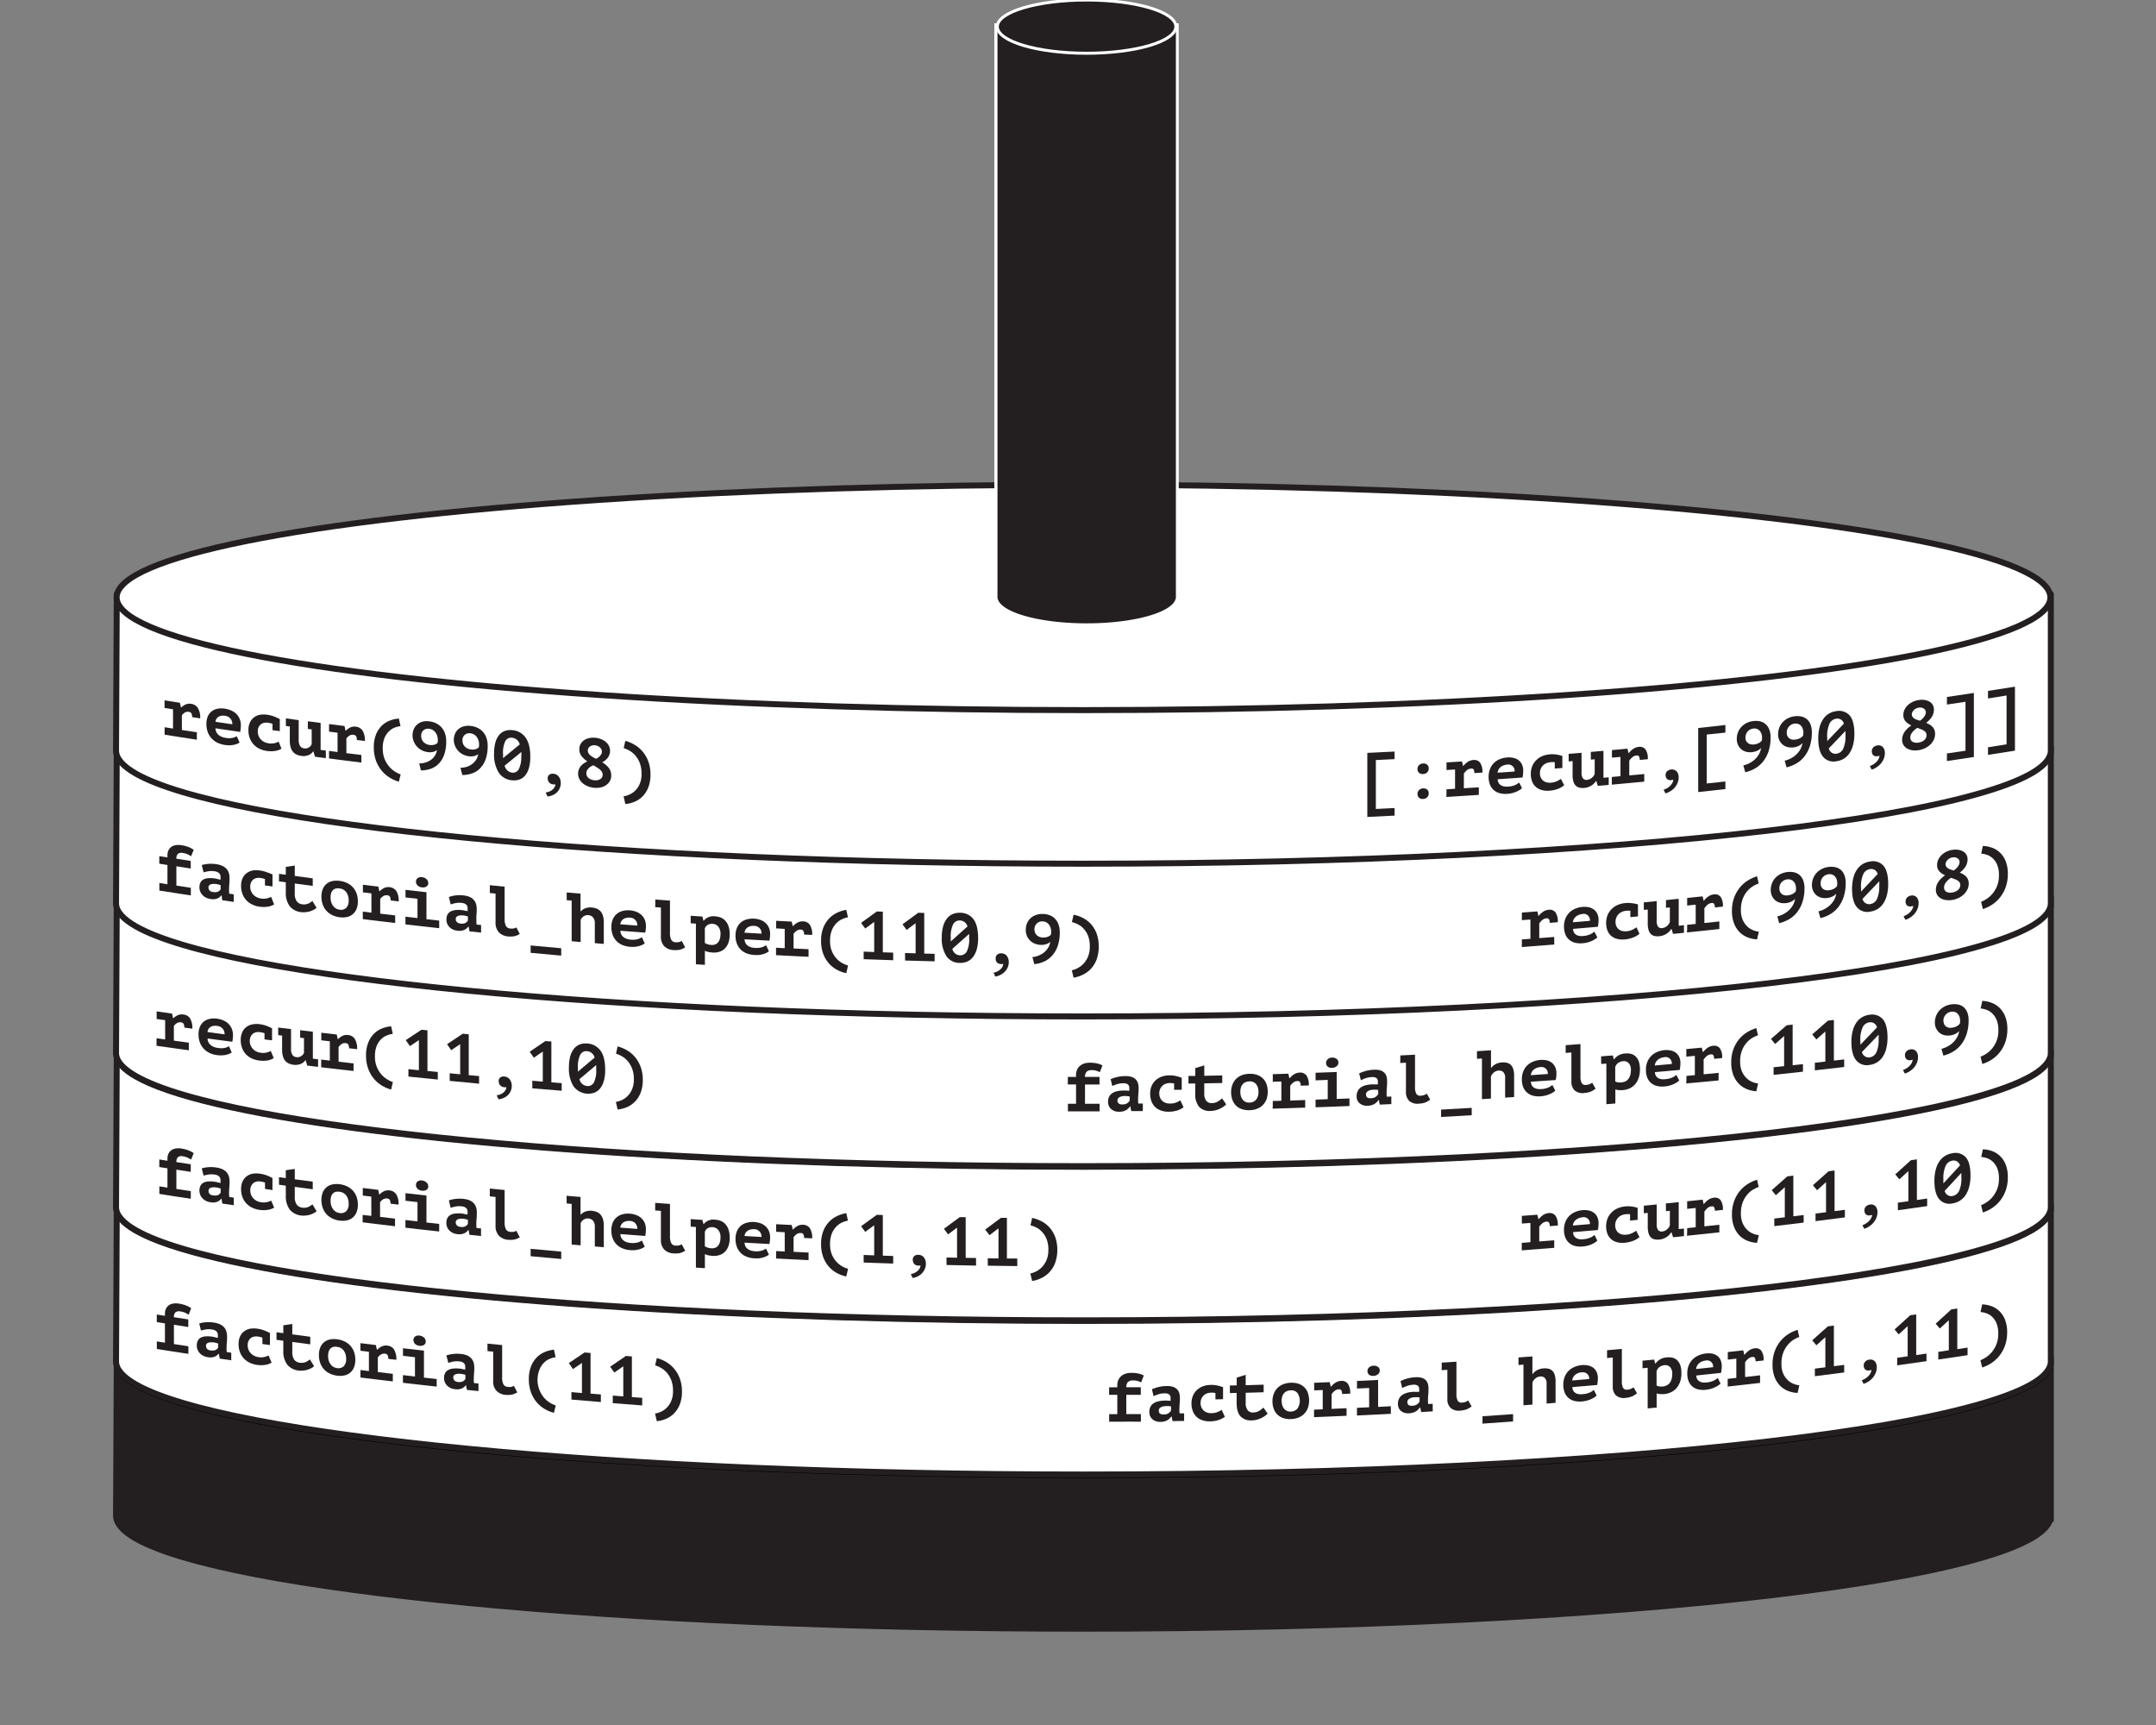 <svg id="Layer_1" data-name="Layer 1" xmlns="http://www.w3.org/2000/svg" viewBox="0 0 720 576"><rect x="0" y="0" width="720" height="576" fill="#808080" stroke="none"/><defs><style>.cls-1,.cls-2,.cls-4,.cls-6{fill:#231f20;}.cls-1,.cls-3{stroke:#231f20;}.cls-1,.cls-6{stroke-miterlimit:10;}.cls-1,.cls-2,.cls-3{stroke-width:2px;}.cls-2{stroke:#000;}.cls-2,.cls-3{stroke-linecap:round;stroke-linejoin:round;}.cls-3,.cls-5{fill:#fff;}.cls-6{stroke:#fff;}</style></defs><title>Hanoi_Tower_Set_5_Final</title><path class="cls-1" d="M684.88,506.49c0-.14,0-0.29,0-0.43s0-.29,0-0.43V453.84H39s-0.25,51.74-.25,52.22c0,2.67,2.32,5.24,6.64,7.71,15.13,8.61,55.2,16.11,111,21.48s127.39,8.59,205.41,8.59c89.17,0,169.9-4.21,228.35-11,29.22-3.41,52.88-7.46,69.24-12,8.18-2.25,14.54-4.62,18.86-7.08,3.69-2.1,5.91-4.29,6.48-6.55h0.11v-0.73Z"/><ellipse class="cls-2" cx="361.84" cy="454.92" rx="322.89" ry="37.63"/><path class="cls-3" d="M684.88,455c0-.14,0-0.29,0-0.43s0-.29,0-0.43V402.36H39s-0.25,51.74-.25,52.22c0,2.67,2.32,5.24,6.64,7.71,15.13,8.61,55.2,16.11,111,21.48s127.39,8.59,205.41,8.59c89.17,0,169.9-4.21,228.35-11,29.22-3.41,52.88-7.46,69.24-12,8.18-2.25,14.54-4.62,18.86-7.08,3.69-2.1,5.91-4.29,6.48-6.55h0.11V455Z"/><ellipse class="cls-3" cx="361.84" cy="403.44" rx="322.89" ry="37.63"/><path class="cls-3" d="M684.88,403.53c0-.14,0-0.29,0-0.43s0-.29,0-0.43V350.88H39s-0.25,51.74-.25,52.22c0,2.67,2.32,5.24,6.64,7.71,15.13,8.61,55.2,16.11,111,21.48s127.39,8.59,205.41,8.59c89.17,0,169.9-4.21,228.35-11,29.22-3.41,52.88-7.46,69.24-12,8.18-2.25,14.54-4.62,18.86-7.08,3.69-2.1,5.91-4.29,6.48-6.55h0.11v-0.73Z"/><ellipse class="cls-3" cx="361.84" cy="351.97" rx="322.89" ry="37.63"/><path class="cls-3" d="M684.88,352.06c0-.14,0-0.29,0-0.43s0-.29,0-0.43V299.4H39s-0.25,51.74-.25,52.22c0,2.67,2.32,5.24,6.64,7.71,15.13,8.61,55.2,16.11,111,21.48s127.39,8.59,205.41,8.59c89.17,0,169.9-4.21,228.35-11,29.22-3.41,52.88-7.46,69.24-12,8.18-2.25,14.54-4.62,18.86-7.08,3.69-2.1,5.91-4.29,6.48-6.55h0.11v-0.73Z"/><ellipse class="cls-3" cx="361.84" cy="300.49" rx="322.89" ry="37.63"/><path class="cls-3" d="M684.88,302.06c0-.14,0-0.29,0-0.43s0-.29,0-0.43V249.4H39s-0.25,51.74-.25,52.22c0,2.67,2.32,5.24,6.64,7.71,15.13,8.61,55.2,16.11,111,21.48s127.39,8.59,205.41,8.59c89.17,0,169.9-4.21,228.35-11,29.22-3.41,52.88-7.46,69.24-12,8.18-2.25,14.54-4.62,18.86-7.08,3.69-2.1,5.91-4.29,6.48-6.55h0.11v-0.73Z"/><ellipse class="cls-3" cx="361.84" cy="250.49" rx="322.89" ry="37.63"/><path class="cls-3" d="M684.88,251.06c0-.14,0-0.29,0-0.43s0-.29,0-0.43V198.4H39s-0.25,51.74-.25,52.22c0,2.67,2.32,5.24,6.64,7.71,15.13,8.61,55.2,16.11,111,21.48s127.39,8.59,205.41,8.59c89.17,0,169.9-4.21,228.35-11,29.22-3.41,52.88-7.46,69.24-12,8.18-2.25,14.54-4.62,18.86-7.08,3.69-2.1,5.91-4.29,6.48-6.55h0.11v-0.73Z"/><ellipse class="cls-3" cx="361.84" cy="199.49" rx="322.89" ry="37.63"/><path class="cls-4" d="M362.87,208.64c-16,0-29-3.75-30.2-8.61h-0.08l0-.5V8.27h60.63V200h-0.12C391.84,204.89,378.85,208.64,362.87,208.64Z"/><path class="cls-5" d="M392.69,8.77V199.53h0c-0.49,4.78-13.63,8.61-29.79,8.61s-29.3-3.83-29.79-8.61h0v-0.21s0,0,0-.06,0,0,0-.06V8.77h59.63m1-1H332.06V199.15s0,0.07,0,.11v1.27h0.22c1.05,3,5.66,4.94,9.53,6.06a88,88,0,0,0,42.09,0c3.87-1.12,8.48-3.05,9.53-6.06h0.21l0-1V7.77h0Z"/><ellipse class="cls-6" cx="362.87" cy="8.89" rx="29.81" ry="8.89"/><path class="cls-4" d="M52.38,450.44v-2.53l2.7,0.43V441.9l-2.72-.43v-2.53l2.72,0.43v-0.64a3.87,3.87,0,0,1,.38-1.8,3,3,0,0,1,1-1.13,3.43,3.43,0,0,1,1.43-.53,5.73,5.73,0,0,1,1.68,0,11.54,11.54,0,0,1,2.6.66,7.89,7.89,0,0,1,1.68.91L63,439a12.27,12.27,0,0,0-1.13-.63,5.45,5.45,0,0,0-1.57-.45,2,2,0,0,0-1.73.3,2.21,2.21,0,0,0-.49,1.61l4.8,0.74v2.53l-4.8-.74c0,2.58,0,3.86,0,6.44l4.83,0.74v2.53C58.68,451.43,56.58,451.11,52.38,450.44Z"/><path class="cls-4" d="M66.54,441.91a11.17,11.17,0,0,1,2.12-.39,11.81,11.81,0,0,1,2.85.12,6.9,6.9,0,0,1,2,.59,4.14,4.14,0,0,1,1.35,1,3.74,3.74,0,0,1,.74,1.37,5.91,5.91,0,0,1,.23,1.69q0,1.17-.08,2t-0.08,1.46a10.1,10.1,0,0,0,0,1.09c0,0.21.05,0.43,0.07,0.63l1.49,0.22v2.53l-3.84-.56-0.3-1.61L73,452a3.19,3.19,0,0,1-1.3,1,4,4,0,0,1-2.27.18,4.47,4.47,0,0,1-2.71-1.33,3.65,3.65,0,0,1-1-2.59,3.35,3.35,0,0,1,.35-1.61,2.38,2.38,0,0,1,1-1,4.23,4.23,0,0,1,1.61-.42,9.26,9.26,0,0,1,2.1.09q0.41,0.06.86,0.17l1.11,0.26a2.28,2.28,0,0,0,0-.45v-0.44a1.7,1.7,0,0,0-.5-1.33,2.76,2.76,0,0,0-1.48-.6,6.64,6.64,0,0,0-2.09,0,11.77,11.77,0,0,0-1.57.36Zm3.89,9a2.52,2.52,0,0,0,1.63-.16,2.17,2.17,0,0,0,.79-0.75v-1.38l-0.68-.2a8.27,8.27,0,0,0-1-.2,4.63,4.63,0,0,0-.86,0,2.57,2.57,0,0,0-.77.14,1.22,1.22,0,0,0-.54.37,1,1,0,0,0-.2.64,1.51,1.51,0,0,0,.37,1.06A2,2,0,0,0,70.43,450.94Z"/><path class="cls-4" d="M90.71,455a5.66,5.66,0,0,1-2.2.76,9.32,9.32,0,0,1-2.63,0,8.16,8.16,0,0,1-2.65-.81,6.56,6.56,0,0,1-1.95-1.51,6.29,6.29,0,0,1-1.2-2.09,7.69,7.69,0,0,1-.41-2.54,6,6,0,0,1,.48-2.51,4.44,4.44,0,0,1,1.34-1.72,4.88,4.88,0,0,1,2-.9,7.52,7.52,0,0,1,2.54,0,10.13,10.13,0,0,1,2.4.64,12.93,12.93,0,0,1,1.72.81v4l-2.52-.35v-2.12a6.92,6.92,0,0,0-1.42-.36,4.14,4.14,0,0,0-1.27,0,2.58,2.58,0,0,0-1.92,1.42,3.26,3.26,0,0,0-.31,1.5,3.85,3.85,0,0,0,.25,1.39,3.9,3.9,0,0,0,.71,1.18,4,4,0,0,0,1.13.88,4.49,4.49,0,0,0,1.5.48,5.09,5.09,0,0,0,2.14-.07,7.34,7.34,0,0,0,1.25-.47Z"/><path class="cls-4" d="M94.61,447.69l-2.27-.31v-2.53l2.27,0.31v-2.62l3-.45v3.47l6,0.8v2.53l-6-.8v3.29a4.39,4.39,0,0,0,.66,2.65,2.66,2.66,0,0,0,1.86,1,3.83,3.83,0,0,0,1.12,0,3.75,3.75,0,0,0,.91-0.26,4.32,4.32,0,0,0,.73-0.41l0.61-.43,1.38,2.25a3.66,3.66,0,0,1-1,.71,7.11,7.11,0,0,1-1.26.5,7.25,7.25,0,0,1-1.41.26,6.58,6.58,0,0,1-1.44,0,5.68,5.68,0,0,1-3.86-2A7.45,7.45,0,0,1,94.61,451v-3.29Z"/><path class="cls-4" d="M106.5,452.5a6.66,6.66,0,0,1,.44-2.52,4.43,4.43,0,0,1,1.24-1.75,4.51,4.51,0,0,1,1.91-.94,7,7,0,0,1,2.49-.08,7.79,7.79,0,0,1,2.58.76,6.34,6.34,0,0,1,1.92,1.47,6.08,6.08,0,0,1,1.18,2.07,7.81,7.81,0,0,1,.4,2.53,6.68,6.68,0,0,1-.44,2.52,4.35,4.35,0,0,1-3.15,2.7,7,7,0,0,1-2.49.09,7.75,7.75,0,0,1-2.58-.77,6.35,6.35,0,0,1-1.91-1.48A6.11,6.11,0,0,1,106.9,455,7.82,7.82,0,0,1,106.5,452.5Zm3.07,0.4a4.83,4.83,0,0,0,.21,1.43,4,4,0,0,0,.6,1.2,3.25,3.25,0,0,0,.94.87,3.16,3.16,0,0,0,1.26.43,2.61,2.61,0,0,0,2.17-.58,3.34,3.34,0,0,0,.84-2.59,4.42,4.42,0,0,0-.78-2.66,3.1,3.1,0,0,0-2.22-1.26,3.42,3.42,0,0,0-1.19,0,2,2,0,0,0-1,.51,2.61,2.61,0,0,0-.63,1A4.7,4.7,0,0,0,109.58,452.9Z"/><path class="cls-4" d="M120.36,457.47l2.84,0.35v-6.44l-2.84-.35V448.5l5.16,0.63,0.34,1.56H126a5.12,5.12,0,0,1,1.47-1.09,3.39,3.39,0,0,1,1.93-.28,3,3,0,0,1,2.17,1.27,6,6,0,0,1,.79,3.47l-2.69-.32a2.49,2.49,0,0,0-.24-1.24,1,1,0,0,0-.77-0.47,2.09,2.09,0,0,0-1.48.28,3.89,3.89,0,0,0-1,.94v4.9l5,0.59v2.53c-4.32-.51-6.49-0.77-10.81-1.3v-2.53Z"/><path class="cls-4" d="M134.58,459.17l4,0.46v-6.44l-4-.46V450.2l7,0.8v9l4.25,0.47V463c-4.51-.5-6.77-0.75-11.27-1.27v-2.53Zm3.49-11.7a1.44,1.44,0,0,1,.53-1.16,1.86,1.86,0,0,1,1.47-.34,2.5,2.5,0,0,1,1.54.68,1.77,1.77,0,0,1,.57,1.28,1.32,1.32,0,0,1-.57,1.14,2.17,2.17,0,0,1-1.54.3,2.37,2.37,0,0,1-1.47-.64A1.73,1.73,0,0,1,138.07,447.47Z"/><path class="cls-4" d="M149.07,452.6a11.54,11.54,0,0,1,2.12-.48,11.88,11.88,0,0,1,2.86,0,6.73,6.73,0,0,1,2,.5,3.92,3.92,0,0,1,1.36,1,3.55,3.55,0,0,1,.75,1.34,5.79,5.79,0,0,1,.23,1.68q0,1.17-.08,2t-0.08,1.46a10,10,0,0,0,0,1.09c0,0.21.05,0.43,0.07,0.63l1.49,0.15v2.53l-3.86-.4-0.3-1.6H155.6a3.4,3.4,0,0,1-1.3,1.09,4.1,4.1,0,0,1-2.28.28,4.29,4.29,0,0,1-2.72-1.21,3.5,3.5,0,0,1-1-2.55,3.43,3.43,0,0,1,.35-1.63,2.54,2.54,0,0,1,1-1,4.41,4.41,0,0,1,1.62-.49,9.31,9.31,0,0,1,2.11,0q0.41,0,.87.14l1.12,0.21a2.3,2.3,0,0,0,0-.46v-0.44a1.63,1.63,0,0,0-.5-1.31,2.66,2.66,0,0,0-1.48-.54,6.7,6.7,0,0,0-2.1.08,12.21,12.21,0,0,0-1.57.43Zm3.91,8.86a2.58,2.58,0,0,0,1.64-.23,2.31,2.31,0,0,0,.8-0.78v-1.38l-0.68-.18a8.14,8.14,0,0,0-1-.16,4.66,4.66,0,0,0-.86,0,2.63,2.63,0,0,0-.77.17,1.29,1.29,0,0,0-.55.39,1,1,0,0,0-.2.65,1.45,1.45,0,0,0,.37,1A1.94,1.94,0,0,0,153,461.46Z"/><path class="cls-4" d="M162.79,448.65l4.9,0.49v10.63a5.2,5.2,0,0,0,.44,2.5,1.72,1.72,0,0,0,1.4.83,3.77,3.77,0,0,0,1.17,0,4,4,0,0,0,.92-0.34l1.13,2.18q-0.39.22-.78,0.4a4.59,4.59,0,0,1-.83.29,5.31,5.31,0,0,1-1,.14,7.49,7.49,0,0,1-1.16,0,4.78,4.78,0,0,1-3.24-1.42A4.68,4.68,0,0,1,164.7,461v-9.66l-1.91-.19v-2.53Z"/><path class="cls-4" d="M185,471.75a11.6,11.6,0,0,1-3.13-1.29,10.44,10.44,0,0,1-2.69-2.29,11,11,0,0,1-1.87-3.3,12.52,12.52,0,0,1-.7-4.34,11.46,11.46,0,0,1,.7-4.2,8.84,8.84,0,0,1,1.87-3,8.21,8.21,0,0,1,2.69-1.85,10.61,10.61,0,0,1,3.13-.8l0.55,2.51a8.89,8.89,0,0,0-1.83.49,5.89,5.89,0,0,0-1.94,1.23,6.8,6.8,0,0,0-1.55,2.26,9.26,9.26,0,0,0,1.66,9.78,8.16,8.16,0,0,0,2,1.58,8.65,8.65,0,0,0,1.7.76Z"/><path class="cls-4" d="M190.82,464.85l3.52,0.3V455.1l-3,2.06-1.38-2,5.25-3.55,2,0.17v13.57l3.45,0.28v2.53l-9.83-.83v-2.53Z"/><path class="cls-4" d="M204.63,466l3.52,0.28V456.23l-3,2.08-1.38-1.95,5.25-3.59,2,0.16V466.5l3.45,0.26v2.53l-9.83-.76V466Z"/><path class="cls-4" d="M218.76,472a7.43,7.43,0,0,0,1.7-.49,6.52,6.52,0,0,0,2-1.26,7.16,7.16,0,0,0,1.62-2.27,8.17,8.17,0,0,0,.67-3.52,9.68,9.68,0,0,0-.63-3.72,8.48,8.48,0,0,0-1.55-2.51,7.41,7.41,0,0,0-1.95-1.54,10.35,10.35,0,0,0-1.83-.79l0.55-2.42a12.28,12.28,0,0,1,3.13,1.3,10.34,10.34,0,0,1,2.69,2.28,10.92,10.92,0,0,1,1.88,3.29,12.39,12.39,0,0,1,.7,4.31,11.58,11.58,0,0,1-.7,4.23,8.89,8.89,0,0,1-1.88,3,8.28,8.28,0,0,1-2.69,1.86,10.06,10.06,0,0,1-3.13.79Z"/><path class="cls-4" d="M370.41,474.73V472.2h2.72v-6.44h-2.74c0-1,0-1.52,0-2.53h2.74v-0.64a4.24,4.24,0,0,1,.38-1.87,3.78,3.78,0,0,1,1-1.29,4.14,4.14,0,0,1,1.44-.76,6,6,0,0,1,1.7-.25,10.78,10.78,0,0,1,2.62.24,6.65,6.65,0,0,1,1.7.64l-0.88,2.29a10.32,10.32,0,0,0-1.14-.45,5,5,0,0,0-1.58-.19,2.26,2.26,0,0,0-1.74.58,2.51,2.51,0,0,0-.5,1.69l4.84,0v2.53l-4.84,0c0,2.58,0,3.86,0,6.44l4.87,0c0,1,0,1.52,0,2.53C376.77,474.7,374.65,474.71,370.41,474.73Z"/><path class="cls-4" d="M384.69,463.9a12.76,12.76,0,0,1,2.13-.74,12.23,12.23,0,0,1,2.87-.34,6.35,6.35,0,0,1,2,.26,3.34,3.34,0,0,1,1.36.79,3,3,0,0,1,.75,1.25,5.49,5.49,0,0,1,.23,1.65q0,1.17-.08,2t-0.08,1.47a9.83,9.83,0,0,0,0,1.08c0,0.21.05,0.42,0.07,0.62l1.5,0v2.53l-3.87.06-0.3-1.56h-0.11a4.06,4.06,0,0,1-1.31,1.25,4.41,4.41,0,0,1-2.29.55,3.85,3.85,0,0,1-2.73-.89,3.11,3.11,0,0,1-1-2.43,3.68,3.68,0,0,1,.35-1.67,3,3,0,0,1,1-1.16,5,5,0,0,1,1.63-.69,9.58,9.58,0,0,1,2.12-.25c0.27,0,.57,0,0.87,0l1.12,0.08a2.37,2.37,0,0,0,0-.46v-0.44a1.45,1.45,0,0,0-.5-1.25,2.43,2.43,0,0,0-1.49-.36,7,7,0,0,0-2.11.33,13.71,13.71,0,0,0-1.58.62Zm3.93,8.39a2.53,2.53,0,0,0,2.44-1.3v-1.38l-0.68-.09a7.94,7.94,0,0,0-1,0,4.78,4.78,0,0,0-.87.09,2.93,2.93,0,0,0-.78.26,1.54,1.54,0,0,0-.55.46,1.09,1.09,0,0,0-.2.67,1.29,1.29,0,0,0,.38,1A1.75,1.75,0,0,0,388.62,472.29Z"/><path class="cls-4" d="M409.05,473.07a6.8,6.8,0,0,1-2.21,1.12,9.81,9.81,0,0,1-2.65.42,7.46,7.46,0,0,1-2.66-.38,5.27,5.27,0,0,1-2-1.19,5.07,5.07,0,0,1-1.21-1.9,7.08,7.08,0,0,1-.42-2.48,6.53,6.53,0,0,1,.48-2.59,5.58,5.58,0,0,1,1.35-1.94,6,6,0,0,1,2-1.23,8,8,0,0,1,2.56-.46,9.43,9.43,0,0,1,2.42.24,11.11,11.11,0,0,1,1.73.53c0,1.62,0,2.43,0,4l-2.54.06v-2.12a6.48,6.48,0,0,0-1.43-.13,4.39,4.39,0,0,0-1.28.22,3.22,3.22,0,0,0-1.13.64,3.36,3.36,0,0,0-.81,1.09,3.55,3.55,0,0,0-.31,1.55,3.51,3.51,0,0,0,.25,1.35,3.07,3.07,0,0,0,1.86,1.77,4.08,4.08,0,0,0,1.51.23,5.46,5.46,0,0,0,2.16-.42,9,9,0,0,0,1.26-.67Z"/><path class="cls-4" d="M413,465.11l-2.28.06v-2.53l2.28-.06V460l3-.93c0,1.39,0,2.08,0,3.47l6-.18c0,1,0,1.52,0,2.53l-6,.18v3.29a3.88,3.88,0,0,0,.67,2.55,2.25,2.25,0,0,0,1.87.74,4,4,0,0,0,1.13-.18,4.41,4.41,0,0,0,.91-0.41,5.45,5.45,0,0,0,.74-0.53l0.61-.52,1.38,2a4.65,4.65,0,0,1-1,.87,8.7,8.7,0,0,1-1.27.71,8.26,8.26,0,0,1-1.42.49,6.85,6.85,0,0,1-1.45.2,4.85,4.85,0,0,1-3.89-1.33q-1.3-1.4-1.3-4.53v-3.29Z"/><path class="cls-4" d="M424.94,468a7.17,7.17,0,0,1,.44-2.59,5.44,5.44,0,0,1,3.17-3.2,7.53,7.53,0,0,1,2.5-.49,7.13,7.13,0,0,1,2.59.34,5.1,5.1,0,0,1,1.93,1.16,4.92,4.92,0,0,1,1.19,1.87,7.82,7.82,0,0,1,0,5.06,5.46,5.46,0,0,1-3.17,3.21,7.47,7.47,0,0,1-2.5.49,7.09,7.09,0,0,1-2.59-.35,5.11,5.11,0,0,1-1.93-1.17,4.94,4.94,0,0,1-1.19-1.88A7.22,7.22,0,0,1,424.94,468Zm3.09-.1a4.48,4.48,0,0,0,.21,1.4,3.29,3.29,0,0,0,.6,1.11,2.57,2.57,0,0,0,.94.71,2.84,2.84,0,0,0,1.27.22,3,3,0,0,0,2.18-.93,4.66,4.66,0,0,0,.06-5.26,2.61,2.61,0,0,0-2.24-.9,3.66,3.66,0,0,0-1.2.24,2.48,2.48,0,0,0-1,.67,3.24,3.24,0,0,0-.63,1.13A5,5,0,0,0,428,467.88Z"/><path class="cls-4" d="M438.87,470.7l2.86-.11v-6.44l-2.86.11c0-1,0-1.52,0-2.53l5.19-.21,0.35,1.5h0.09a6.5,6.5,0,0,1,1.48-1.33,3.78,3.78,0,0,1,1.94-.59,2.51,2.51,0,0,1,2.18.91,5.39,5.39,0,0,1,.79,3.34l-2.7.12a2.25,2.25,0,0,0-.24-1.2,0.81,0.81,0,0,0-.77-0.35,2.37,2.37,0,0,0-1.49.52,5,5,0,0,0-1,1.1v4.9l5-.22v2.53c-4.34.19-6.52,0.29-10.86,0.46V470.7Z"/><path class="cls-4" d="M453.17,470.09l4.06-.19c0-2.58,0-3.86,0-6.44l-4.06.19v-2.53l7.05-.34v9l4.26-.22c0,1,0,1.52,0,2.53-4.53.24-6.79,0.35-11.32,0.56C453.17,471.6,453.17,471.1,453.17,470.09Zm3.5-12.26a1.71,1.71,0,0,1,.53-1.24,2.52,2.52,0,0,1,3-.15,1.48,1.48,0,0,1,.58,1.19,1.57,1.57,0,0,1-.58,1.24,2.47,2.47,0,0,1-1.54.55,2.06,2.06,0,0,1-1.47-.4A1.46,1.46,0,0,1,456.67,457.82Z"/><path class="cls-4" d="M467.71,461.17a13.26,13.26,0,0,1,2.13-.83,12.43,12.43,0,0,1,2.87-.46,6.25,6.25,0,0,1,2,.17,3.16,3.16,0,0,1,1.36.74,2.87,2.87,0,0,1,.75,1.22,5.41,5.41,0,0,1,.23,1.64q0,1.17-.08,2t-0.08,1.48a9.78,9.78,0,0,0,0,1.08c0,0.21.05,0.42,0.07,0.62l1.5-.09v2.53l-3.87.23-0.3-1.55h-0.11a4.32,4.32,0,0,1-1.31,1.3,4.54,4.54,0,0,1-2.29.65,3.71,3.71,0,0,1-2.73-.77,3,3,0,0,1-1-2.38,3.78,3.78,0,0,1,.35-1.69,3.22,3.22,0,0,1,1-1.21,5.2,5.2,0,0,1,1.63-.76,9.73,9.73,0,0,1,2.12-.34c0.27,0,.57,0,0.87,0l1.12,0a2.4,2.4,0,0,0,0-.46V463.9a1.39,1.39,0,0,0-.5-1.23,2.36,2.36,0,0,0-1.49-.29,7.14,7.14,0,0,0-2.1.42,14.28,14.28,0,0,0-1.58.68Zm3.92,8.22a2.88,2.88,0,0,0,1.64-.49,3,3,0,0,0,.8-0.91v-1.38l-0.68-.06a7.87,7.87,0,0,0-1,0,4.85,4.85,0,0,0-.87.13,3,3,0,0,0-.77.3,1.63,1.63,0,0,0-.55.48,1.13,1.13,0,0,0-.2.68,1.24,1.24,0,0,0,.38,1A1.7,1.7,0,0,0,471.63,469.39Z"/><path class="cls-4" d="M481.47,455l4.91-.31c0,4.25,0,6.38,0,10.63a4.76,4.76,0,0,0,.44,2.43,1.44,1.44,0,0,0,1.41.6,4,4,0,0,0,1.17-.23,4.81,4.81,0,0,0,.92-0.49l1.13,2q-0.39.28-.78,0.52a5.45,5.45,0,0,1-.83.42,5.91,5.91,0,0,1-1,.29,7.74,7.74,0,0,1-1.16.16,4.13,4.13,0,0,1-3.25-.9,4,4,0,0,1-1.08-3.06c0-3.86,0-5.8,0-9.66l-1.91.12C481.47,456.51,481.47,456,481.47,455Z"/><path class="cls-4" d="M495.08,472.91c4.09-.28,6.14-0.42,10.22-0.72v2.46c-4.09.3-6.13,0.44-10.22,0.72C495.08,474.39,495.08,473.89,495.08,472.91Z"/><path class="cls-4" d="M507.1,453.27l4.65-.35c0,2.36,0,3.53,0,5.89h0.09a4.34,4.34,0,0,1,1.47-1.29,5.76,5.76,0,0,1,3.78-.5,2.76,2.76,0,0,1,1.27.66,3.22,3.22,0,0,1,.83,1.37,7,7,0,0,1,.3,2.22v7.15l-3,.24c0-2.61,0-3.92,0-6.53a2.67,2.67,0,0,0-.6-2,1.94,1.94,0,0,0-1.57-.5,2.81,2.81,0,0,0-1.56.64,3.13,3.13,0,0,0-1,1.4c0,2.93,0,4.4,0,7.34l-3,.23c0-5.43,0-8.14,0-13.57l-1.66.12C507.1,454.78,507.1,454.28,507.1,453.27Z"/><path class="cls-4" d="M533.2,466a4.63,4.63,0,0,1-.77.61,8.26,8.26,0,0,1-1.1.59,9.33,9.33,0,0,1-3,.76,7.59,7.59,0,0,1-2.63-.19,4.6,4.6,0,0,1-3.2-2.85,6.81,6.81,0,0,1-.43-2.51,7,7,0,0,1,.48-2.7,6,6,0,0,1,1.32-2,6.19,6.19,0,0,1,2-1.3,8,8,0,0,1,2.44-.59,7.39,7.39,0,0,1,1.81.08,4.52,4.52,0,0,1,1.71.65,3.75,3.75,0,0,1,1.28,1.4,4.85,4.85,0,0,1,.5,2.35,11.25,11.25,0,0,1-.23,2.16l-8.28.71a2.51,2.51,0,0,0,.31,1.22,2.18,2.18,0,0,0,.76.76,3,3,0,0,0,1.08.38,5.29,5.29,0,0,0,1.3,0,7,7,0,0,0,2.27-.52,5.36,5.36,0,0,0,1.44-.91Zm-5-7.78a4,4,0,0,0-1.13.26,3.5,3.5,0,0,0-1,.56,3,3,0,0,0-.7.84,2.58,2.58,0,0,0-.32,1.08l5.66-.48A2.07,2.07,0,0,0,528.23,458.26Z"/><path class="cls-4" d="M536.72,450.85l4.9-.44c0,4.25,0,6.38,0,10.63a4.69,4.69,0,0,0,.44,2.42,1.4,1.4,0,0,0,1.4.56,4,4,0,0,0,1.17-.26,5,5,0,0,0,.92-0.51l1.13,2q-0.39.29-.78,0.55a5.63,5.63,0,0,1-.83.45,6,6,0,0,1-1,.32,7.79,7.79,0,0,1-1.16.19,4,4,0,0,1-3.24-.81,3.94,3.94,0,0,1-1.08-3c0-3.86,0-5.8,0-9.66l-1.91.17v-2.53Z"/><path class="cls-4" d="M548.51,454.36l3.91-.38,0.34,1.35h0.09a4.9,4.9,0,0,1,3.86-2.08,5.28,5.28,0,0,1,1.94.14,3.32,3.32,0,0,1,1.52.89,4.34,4.34,0,0,1,1,1.69,8.28,8.28,0,0,1,.34,2.56,8.82,8.82,0,0,1-.39,2.7,6.4,6.4,0,0,1-1.13,2.13,5.56,5.56,0,0,1-1.79,1.45,6.68,6.68,0,0,1-2.41.68,9.35,9.35,0,0,1-1.4,0,3.6,3.6,0,0,1-1.15-.22V470l-3,.29c0-5.43,0-8.14,0-13.57l-1.72.16v-2.53Zm7.31,1.5a3.31,3.31,0,0,0-1.6.59,2.59,2.59,0,0,0-1,1.41v4.78a2.22,2.22,0,0,0,.93.31,5,5,0,0,0,1.23,0,3.42,3.42,0,0,0,1.2-.34,2.82,2.82,0,0,0,1-.8,3.85,3.85,0,0,0,.64-1.28,6.23,6.23,0,0,0,.23-1.79,3.13,3.13,0,0,0-.74-2.27A2.17,2.17,0,0,0,555.83,455.86Z"/><path class="cls-4" d="M574.58,462a4.77,4.77,0,0,1-.77.62,8.46,8.46,0,0,1-1.1.61,9.46,9.46,0,0,1-3,.83,7.53,7.53,0,0,1-2.63-.14,4.46,4.46,0,0,1-3.19-2.79,6.75,6.75,0,0,1-.42-2.5,7.14,7.14,0,0,1,.48-2.71,6.13,6.13,0,0,1,1.32-2,6.36,6.36,0,0,1,2-1.34,8.11,8.11,0,0,1,2.44-.64,7.36,7.36,0,0,1,1.8,0,4.42,4.42,0,0,1,1.71.61,3.63,3.63,0,0,1,1.27,1.37,4.8,4.8,0,0,1,.49,2.34,11.34,11.34,0,0,1-.23,2.16l-8.27.88a2.48,2.48,0,0,0,.31,1.21,2.11,2.11,0,0,0,.76.75,3,3,0,0,0,1.08.36,5.27,5.27,0,0,0,1.3,0,7.11,7.11,0,0,0,2.26-.56,5.51,5.51,0,0,0,1.44-.94Zm-5-7.68a4,4,0,0,0-1.13.28,3.59,3.59,0,0,0-1,.58,3,3,0,0,0-.7.86,2.63,2.63,0,0,0-.32,1.09l5.65-.6A2,2,0,0,0,569.61,454.31Z"/><path class="cls-4" d="M577,460.41l2.85-.31v-6.44L577,454v-2.53l5.17-.57,0.34,1.48h0.09a7.2,7.2,0,0,1,1.47-1.43,4,4,0,0,1,1.93-.73,2.33,2.33,0,0,1,2.17.76,5.14,5.14,0,0,1,.79,3.29l-2.69.31a2.16,2.16,0,0,0-.24-1.18,0.75,0.75,0,0,0-.77-0.29,2.53,2.53,0,0,0-1.48.63,5.49,5.49,0,0,0-1,1.17v4.9l5-.57v2.53c-4.33.5-6.49,0.74-10.82,1.22v-2.53Z"/><path class="cls-4" d="M600.31,465.11a9.69,9.69,0,0,1-3.12-.63,7.71,7.71,0,0,1-2.68-1.73,8.33,8.33,0,0,1-1.87-2.91,11.33,11.33,0,0,1-.7-4.2,12.71,12.71,0,0,1,.7-4.35,11.64,11.64,0,0,1,1.87-3.38,11.09,11.09,0,0,1,2.68-2.41,12.91,12.91,0,0,1,3.12-1.46l0.55,2.39a10.89,10.89,0,0,0-1.82.88A7.92,7.92,0,0,0,597.1,449a9.05,9.05,0,0,0-1.55,2.59,9.94,9.94,0,0,0-.63,3.76,8,8,0,0,0,.67,3.48A6.67,6.67,0,0,0,597.2,461a6.06,6.06,0,0,0,2,1.17,7.1,7.1,0,0,0,1.7.4Z"/><path class="cls-4" d="M606.07,457l3.51-.44V446.51l-3,2.7-1.38-1.67,5.23-4.66,2-.26v13.57l3.44-.44v2.53l-9.79,1.25V457Z"/><path class="cls-4" d="M622.39,455.95a1.81,1.81,0,0,1,.52-1.31,2.15,2.15,0,0,1,1.3-.63,2,2,0,0,1,1.9.57,2.89,2.89,0,0,1,.64,2,4.73,4.73,0,0,1-.4,1.94,6,6,0,0,1-1,1.61,6.83,6.83,0,0,1-1.43,1.21,6.65,6.65,0,0,1-1.57.74l-0.62-1.18a7.65,7.65,0,0,0,1.11-.54,5.41,5.41,0,0,0,1-.77,4.34,4.34,0,0,0,.77-1,2.74,2.74,0,0,0,.36-1.15,3,3,0,0,1-1.17.19,1.54,1.54,0,0,1-.79-0.26,1.25,1.25,0,0,1-.45-0.58A2.21,2.21,0,0,1,622.39,455.95Z"/><path class="cls-4" d="M633.57,453.37l3.5-.49V442.82l-3,2.75-1.37-1.65,5.22-4.73,2-.29v13.57l3.43-.49v2.53l-9.78,1.39v-2.53Z"/><path class="cls-4" d="M647.31,451.4l3.5-.52V440.84l-3,2.77L646.42,442l5.22-4.77,2-.3v13.57l3.43-.52v2.53l-9.77,1.45V451.4Z"/><path class="cls-4" d="M661.36,454.2a9.24,9.24,0,0,0,1.69-.87,8.94,8.94,0,0,0,2-1.71,9.74,9.74,0,0,0,1.61-2.63,9.3,9.3,0,0,0,.66-3.67,8.68,8.68,0,0,0-.63-3.58,6.23,6.23,0,0,0-1.54-2.16,5.39,5.39,0,0,0-1.93-1.1,8.45,8.45,0,0,0-1.82-.38l0.55-2.55a10.07,10.07,0,0,1,3.11.6,7.47,7.47,0,0,1,2.67,1.68,8.12,8.12,0,0,1,1.86,2.87,11.17,11.17,0,0,1,.7,4.16,13,13,0,0,1-.7,4.39,11.93,11.93,0,0,1-1.86,3.42,11.42,11.42,0,0,1-2.67,2.46,12.35,12.35,0,0,1-3.11,1.49Z"/><path class="cls-4" d="M53.22,398.66v-2.53l2.7,0.43c0-2.58,0-3.86,0-6.44l-2.72-.43v-2.53l2.72,0.43v-0.64a3.87,3.87,0,0,1,.38-1.8,3,3,0,0,1,1-1.13,3.43,3.43,0,0,1,1.43-.53,5.72,5.72,0,0,1,1.68,0,11.54,11.54,0,0,1,2.6.66,7.87,7.87,0,0,1,1.68.91l-0.87,2.14a12.3,12.3,0,0,0-1.13-.63,5.46,5.46,0,0,0-1.57-.45,2,2,0,0,0-1.73.3,2.21,2.21,0,0,0-.49,1.61l4.8,0.74v2.53l-4.8-.74c0,2.58,0,3.86,0,6.44l4.82,0.74v2.53C59.51,399.65,57.41,399.33,53.22,398.66Z"/><path class="cls-4" d="M67.37,390.13a11.17,11.17,0,0,1,2.12-.39,11.8,11.8,0,0,1,2.85.12,6.91,6.91,0,0,1,2,.59,4.14,4.14,0,0,1,1.35,1,3.74,3.74,0,0,1,.74,1.37,5.91,5.91,0,0,1,.23,1.69q0,1.17-.08,2c-0.05.54-.08,1-0.08,1.46a10.07,10.07,0,0,0,0,1.09c0,0.21.05,0.43,0.07,0.63l1.49,0.22v2.53l-3.84-.56L74,400.27l-0.11,0a3.19,3.19,0,0,1-1.3,1,4,4,0,0,1-2.27.18,4.47,4.47,0,0,1-2.71-1.33,3.66,3.66,0,0,1-1-2.59,3.35,3.35,0,0,1,.35-1.61,2.39,2.39,0,0,1,1-1,4.23,4.23,0,0,1,1.61-.42,9.25,9.25,0,0,1,2.1.09q0.41,0.06.86,0.17l1.11,0.26a2.28,2.28,0,0,0,0-.45v-0.44a1.7,1.7,0,0,0-.5-1.33,2.76,2.76,0,0,0-1.48-.6,6.64,6.64,0,0,0-2.09,0,11.78,11.78,0,0,0-1.57.36Zm3.89,9A2.52,2.52,0,0,0,72.9,399a2.17,2.17,0,0,0,.79-0.75v-1.38l-0.68-.2a8.29,8.29,0,0,0-1-.2,4.64,4.64,0,0,0-.86,0,2.55,2.55,0,0,0-.77.14,1.21,1.21,0,0,0-.54.37,1,1,0,0,0-.2.64,1.51,1.51,0,0,0,.37,1.06A2,2,0,0,0,71.27,399.16Z"/><path class="cls-4" d="M91.55,403.24a5.66,5.66,0,0,1-2.2.76,9.32,9.32,0,0,1-2.63,0,8.17,8.17,0,0,1-2.65-.81,6.56,6.56,0,0,1-1.95-1.51,6.31,6.31,0,0,1-1.2-2.09,7.69,7.69,0,0,1-.41-2.54,6,6,0,0,1,.48-2.51,4.43,4.43,0,0,1,1.34-1.72,4.87,4.87,0,0,1,2-.9,7.52,7.52,0,0,1,2.54,0,10.13,10.13,0,0,1,2.4.64,12.91,12.91,0,0,1,1.72.81c0,1.62,0,2.43,0,4L88.5,397v-2.12a6.91,6.91,0,0,0-1.42-.36,4.15,4.15,0,0,0-1.27,0A2.58,2.58,0,0,0,83.89,396a3.25,3.25,0,0,0-.31,1.5,3.85,3.85,0,0,0,.25,1.39,3.85,3.85,0,0,0,1.84,2.07,4.48,4.48,0,0,0,1.5.48,5.09,5.09,0,0,0,2.14-.07,7.31,7.31,0,0,0,1.25-.47Z"/><path class="cls-4" d="M95.44,395.91l-2.27-.31v-2.53l2.27,0.31v-2.62l3-.45v3.47l6,0.8v2.53l-6-.8c0,1.32,0,2,0,3.29a4.39,4.39,0,0,0,.66,2.65,2.66,2.66,0,0,0,1.86,1,3.83,3.83,0,0,0,1.12,0A3.75,3.75,0,0,0,103,403a4.33,4.33,0,0,0,.73-0.41l0.61-.43,1.38,2.25a3.67,3.67,0,0,1-1,.71,7.14,7.14,0,0,1-1.26.5,7.25,7.25,0,0,1-1.41.26,6.59,6.59,0,0,1-1.44,0,5.68,5.68,0,0,1-3.86-2,7.45,7.45,0,0,1-1.29-4.74C95.44,397.89,95.44,397.23,95.44,395.91Z"/><path class="cls-4" d="M107.34,400.72a6.65,6.65,0,0,1,.44-2.52,4.42,4.42,0,0,1,1.24-1.75,4.51,4.51,0,0,1,1.92-.94,7,7,0,0,1,2.49-.08,7.79,7.79,0,0,1,2.58.76,6.34,6.34,0,0,1,1.92,1.47,6.08,6.08,0,0,1,1.18,2.07,7.8,7.8,0,0,1,.4,2.53,6.68,6.68,0,0,1-.44,2.52,4.45,4.45,0,0,1-1.24,1.76,4.5,4.5,0,0,1-1.91.94,7,7,0,0,1-2.49.09,7.75,7.75,0,0,1-2.58-.77,6.35,6.35,0,0,1-1.92-1.48,6.11,6.11,0,0,1-1.18-2.07A7.82,7.82,0,0,1,107.34,400.72Zm3.07,0.4a4.85,4.85,0,0,0,.21,1.43,4,4,0,0,0,.6,1.2,3.25,3.25,0,0,0,.94.87,3.15,3.15,0,0,0,1.26.43,2.61,2.61,0,0,0,2.17-.58,3.34,3.34,0,0,0,.84-2.59,4.42,4.42,0,0,0-.78-2.66,3.09,3.09,0,0,0-2.23-1.26,3.42,3.42,0,0,0-1.19,0,2,2,0,0,0-1,.51,2.62,2.62,0,0,0-.63,1A4.71,4.71,0,0,0,110.41,401.11Z"/><path class="cls-4" d="M121.19,405.69L124,406c0-2.58,0-3.86,0-6.44l-2.85-.35v-2.53l5.16,0.63,0.34,1.56h0.09a5.1,5.1,0,0,1,1.47-1.09,3.38,3.38,0,0,1,1.93-.28,3,3,0,0,1,2.17,1.27,6,6,0,0,1,.79,3.47l-2.69-.32a2.49,2.49,0,0,0-.24-1.24,1,1,0,0,0-.77-0.47,2.08,2.08,0,0,0-1.48.28,3.9,3.9,0,0,0-1,.94c0,2,0,2.94,0,4.9l5,0.59c0,1,0,1.52,0,2.53-4.32-.51-6.49-0.77-10.81-1.3v-2.53Z"/><path class="cls-4" d="M135.42,407.38l4,0.46c0-2.58,0-3.86,0-6.44l-4-.46c0-1,0-1.52,0-2.53l7,0.8c0,3.59,0,5.38,0,9l4.25,0.47c0,1,0,1.52,0,2.53-4.51-.49-6.77-0.75-11.27-1.27v-2.53Zm3.49-11.7a1.44,1.44,0,0,1,.53-1.16,1.86,1.86,0,0,1,1.47-.34,2.5,2.5,0,0,1,1.54.68,1.76,1.76,0,0,1,.57,1.28,1.32,1.32,0,0,1-.57,1.14,2.17,2.17,0,0,1-1.54.3,2.37,2.37,0,0,1-1.47-.64A1.73,1.73,0,0,1,138.91,395.69Z"/><path class="cls-4" d="M149.91,400.82a11.54,11.54,0,0,1,2.13-.48,11.87,11.87,0,0,1,2.86,0,6.73,6.73,0,0,1,2,.5,3.91,3.91,0,0,1,1.36,1,3.55,3.55,0,0,1,.75,1.34,5.79,5.79,0,0,1,.23,1.68q0,1.17-.08,2c-0.05.55-.08,1-0.08,1.46a10,10,0,0,0,0,1.09c0,0.21.05,0.43,0.07,0.63l1.49,0.15c0,1,0,1.52,0,2.53l-3.86-.4-0.3-1.6h-0.11a3.4,3.4,0,0,1-1.3,1.09,4.1,4.1,0,0,1-2.28.28,4.29,4.29,0,0,1-2.72-1.21,3.5,3.5,0,0,1-1-2.55,3.43,3.43,0,0,1,.35-1.63,2.55,2.55,0,0,1,1-1,4.41,4.41,0,0,1,1.62-.49,9.31,9.31,0,0,1,2.11,0c0.27,0,.56.07,0.87,0.14l1.12,0.21a2.3,2.3,0,0,0,0-.46v-0.44a1.63,1.63,0,0,0-.5-1.31,2.67,2.67,0,0,0-1.48-.54,6.7,6.7,0,0,0-2.1.08,12.24,12.24,0,0,0-1.57.43Zm3.91,8.86a2.58,2.58,0,0,0,1.64-.23,2.32,2.32,0,0,0,.8-0.78v-1.38l-0.68-.18a8.18,8.18,0,0,0-1-.16,4.67,4.67,0,0,0-.86,0,2.64,2.64,0,0,0-.77.17,1.29,1.29,0,0,0-.55.39,1,1,0,0,0-.2.65,1.45,1.45,0,0,0,.37,1A1.94,1.94,0,0,0,153.82,409.67Z"/><path class="cls-4" d="M163.62,396.87l4.9,0.49c0,4.25,0,6.38,0,10.63a5.2,5.2,0,0,0,.44,2.5,1.72,1.72,0,0,0,1.4.83,3.77,3.77,0,0,0,1.17,0,4,4,0,0,0,.92-0.34l1.13,2.18q-0.39.22-.78,0.4a4.57,4.57,0,0,1-.83.29,5.3,5.3,0,0,1-1,.14,7.52,7.52,0,0,1-1.16,0,4.78,4.78,0,0,1-3.24-1.42,4.68,4.68,0,0,1-1.08-3.24c0-3.86,0-5.8,0-9.66l-1.91-.19v-2.53Z"/><path class="cls-4" d="M177.21,417c4.08,0.38,6.13.57,10.21,0.93,0,1,0,1.48,0,2.46-4.09-.36-6.13-0.55-10.21-0.93V417Z"/><path class="cls-4" d="M189.22,399.28l4.65,0.4c0,2.36,0,3.53,0,5.89H194a3.45,3.45,0,0,1,1.47-1,4.82,4.82,0,0,1,2.16-.26,5.64,5.64,0,0,1,1.61.36,3.41,3.41,0,0,1,1.27.86,4,4,0,0,1,.83,1.51,7.5,7.5,0,0,1,.3,2.27c0,2.86,0,4.29,0,7.15l-3-.25c0-2.61,0-3.92,0-6.53a3,3,0,0,0-.6-2.07,2.27,2.27,0,0,0-1.57-.75,2.44,2.44,0,0,0-1.56.39,2.5,2.5,0,0,0-1,1.24c0,2.93,0,4.4,0,7.34l-3-.26c0-5.43,0-8.14,0-13.57l-1.66-.14C189.22,400.8,189.22,400.3,189.22,399.28Z"/><path class="cls-4" d="M215.31,416.28a3.72,3.72,0,0,1-.77.48,6.89,6.89,0,0,1-1.11.41,8.11,8.11,0,0,1-1.39.26,8.81,8.81,0,0,1-1.61,0,8.15,8.15,0,0,1-2.64-.62,5.77,5.77,0,0,1-3.2-3.37,7.37,7.37,0,0,1-.43-2.58,6.47,6.47,0,0,1,.48-2.62,4.76,4.76,0,0,1,1.32-1.79,5,5,0,0,1,2-1,7.42,7.42,0,0,1,2.44-.19,7.84,7.84,0,0,1,1.81.37,5.42,5.42,0,0,1,1.72.92,4.76,4.76,0,0,1,1.28,1.6,5.36,5.36,0,0,1,.49,2.43,10.68,10.68,0,0,1-.23,2.12l-8.29-.63a2.81,2.81,0,0,0,.31,1.27,2.75,2.75,0,0,0,.76.89,3.59,3.59,0,0,0,1.08.56,5.58,5.58,0,0,0,1.3.25,6.55,6.55,0,0,0,2.27-.15,4.38,4.38,0,0,0,1.44-.67Zm-5-8.59a3.7,3.7,0,0,0-1.13.08,2.88,2.88,0,0,0-1,.41,2.35,2.35,0,0,0-.7.73,2.27,2.27,0,0,0-.32,1l5.66,0.44A2.48,2.48,0,0,0,210.34,407.69Z"/><path class="cls-4" d="M218.84,401.66l4.9,0.35c0,4.25,0,6.38,0,10.63a5.11,5.11,0,0,0,.44,2.49,1.66,1.66,0,0,0,1.41.79,3.8,3.8,0,0,0,1.17-.07,4.16,4.16,0,0,0,.92-0.36l1.13,2.15q-0.39.23-.78,0.42a4.71,4.71,0,0,1-.83.31,5.4,5.4,0,0,1-1,.16,7.53,7.53,0,0,1-1.16,0,4.66,4.66,0,0,1-3.25-1.33,4.56,4.56,0,0,1-1.08-3.21c0-3.86,0-5.8,0-9.66l-1.91-.14v-2.53Z"/><path class="cls-4" d="M230.65,407.08l3.92,0.26,0.35,1.4H235a4.14,4.14,0,0,1,3.87-1.46,5.69,5.69,0,0,1,1.95.45,4.14,4.14,0,0,1,1.52,1.14,5.3,5.3,0,0,1,1,1.85,8.81,8.81,0,0,1,.35,2.62,8.21,8.21,0,0,1-.39,2.63,5.22,5.22,0,0,1-1.13,1.94,4.44,4.44,0,0,1-1.8,1.15,6.11,6.11,0,0,1-2.42.29,9.69,9.69,0,0,1-1.4-.19,4.1,4.1,0,0,1-1.15-.41c0,1.89,0,2.83,0,4.71l-3-.19c0-5.43,0-8.14,0-13.57l-1.73-.11C230.65,408.6,230.65,408.1,230.65,407.08Zm7.33,2.68a2.92,2.92,0,0,0-1.6.34,2.08,2.08,0,0,0-1,1.25c0,1.91,0,2.87,0,4.78a2.65,2.65,0,0,0,.93.46,5.3,5.3,0,0,0,1.23.23,3.13,3.13,0,0,0,1.2-.14,2.25,2.25,0,0,0,1-.64,3.16,3.16,0,0,0,.64-1.18,5.83,5.83,0,0,0,.23-1.76,3.59,3.59,0,0,0-.74-2.39A2.56,2.56,0,0,0,238,409.77Z"/><path class="cls-4" d="M256.78,418.93a3.81,3.81,0,0,1-.77.5,7.06,7.06,0,0,1-1.11.44,8.26,8.26,0,0,1-1.39.29,8.9,8.9,0,0,1-1.61,0,8.07,8.07,0,0,1-2.64-.56,5.6,5.6,0,0,1-3.2-3.3,7.29,7.29,0,0,1-.43-2.57,6.54,6.54,0,0,1,.48-2.63,4.9,4.9,0,0,1,1.32-1.82,5.16,5.16,0,0,1,2-1,7.49,7.49,0,0,1,2.44-.24,7.76,7.76,0,0,1,1.81.33,5.29,5.29,0,0,1,1.72.89,4.61,4.61,0,0,1,1.28,1.58,5.28,5.28,0,0,1,.5,2.42,10.75,10.75,0,0,1-.23,2.13l-8.3-.46a2.77,2.77,0,0,0,.31,1.26,2.68,2.68,0,0,0,.76.87,3.51,3.51,0,0,0,1.08.53,5.54,5.54,0,0,0,1.3.22,6.6,6.6,0,0,0,2.27-.2,4.5,4.5,0,0,0,1.44-.7Zm-5-8.48a3.73,3.73,0,0,0-1.13.1,3,3,0,0,0-1,.43,2.41,2.41,0,0,0-.7.74,2.29,2.29,0,0,0-.32,1l5.67,0.32A2.42,2.42,0,0,0,251.8,410.45Z"/><path class="cls-4" d="M259.2,417.75l2.86,0.15c0-2.58,0-3.86,0-6.44l-2.86-.15c0-1,0-1.52,0-2.53l5.19,0.26,0.35,1.53h0.09a5.69,5.69,0,0,1,1.48-1.19,3.54,3.54,0,0,1,1.94-.41,2.76,2.76,0,0,1,2.18,1.11,5.74,5.74,0,0,1,.79,3.42l-2.7-.13a2.38,2.38,0,0,0-.24-1.22,0.9,0.9,0,0,0-.77-0.42,2.2,2.2,0,0,0-1.49.39,4.34,4.34,0,0,0-1,1V418l5,0.24c0,1,0,1.52,0,2.53-4.34-.2-6.51-0.31-10.86-0.54C259.2,419.27,259.2,418.76,259.2,417.75Z"/><path class="cls-4" d="M282.62,426.23a11.08,11.08,0,0,1-3.14-1.14,9.72,9.72,0,0,1-2.7-2.16,10.3,10.3,0,0,1-1.88-3.21,12.2,12.2,0,0,1-.7-4.31,11.71,11.71,0,0,1,.7-4.24,9.44,9.44,0,0,1,1.88-3.08,8.8,8.8,0,0,1,2.7-2,11.06,11.06,0,0,1,3.14-1l0.55,2.48a9.3,9.3,0,0,0-1.83.58,6.32,6.32,0,0,0-1.95,1.32,7.28,7.28,0,0,0-1.56,2.34,9.12,9.12,0,0,0-.63,3.65,8.69,8.69,0,0,0,.67,3.59,8.35,8.35,0,0,0,1.63,2.45,7.6,7.6,0,0,0,2,1.48,8.22,8.22,0,0,0,1.71.68Z"/><path class="cls-4" d="M288.41,419.05l3.53,0.13c0-4,0-6,0-10.05l-3,2.21-1.38-1.89,5.26-3.81,2,0.07c0,5.43,0,8.14,0,13.57l3.46,0.11v2.53l-9.85-.34C288.41,420.57,288.41,420.06,288.41,419.05Z"/><path class="cls-4" d="M304.82,420.65a1.53,1.53,0,0,1,.52-1.23,1.85,1.85,0,0,1,1.3-.42,2.35,2.35,0,0,1,1.91.88,3.3,3.3,0,0,1,.65,2.06,4.27,4.27,0,0,1-.4,1.88,4.79,4.79,0,0,1-1,1.44,5.45,5.45,0,0,1-1.44,1,5.72,5.72,0,0,1-1.58.48l-0.62-1.28a6.54,6.54,0,0,0,1.12-.36,4.36,4.36,0,0,0,1-.6,3.43,3.43,0,0,0,.77-0.86,2.38,2.38,0,0,0,.36-1.09,2.94,2.94,0,0,1-1.18,0,1.84,1.84,0,0,1-.8-0.39,1.56,1.56,0,0,1-.45-0.66A2.38,2.38,0,0,1,304.82,420.65Z"/><path class="cls-4" d="M316.08,419.89l3.53,0.08V409.92l-3,2.26-1.38-1.87,5.26-3.88,2,0c0,5.43,0,8.14,0,13.57l3.46,0.07v2.53l-9.85-.2C316.08,421.41,316.08,420.9,316.08,419.89Z"/><path class="cls-4" d="M329.92,420.16l3.53,0.05V410.16l-3,2.28L329,410.58l5.26-3.92,2,0v13.57l3.46,0v2.53l-9.85-.13v-2.53Z"/><path class="cls-4" d="M344.09,425.24a7.87,7.87,0,0,0,1.71-.59,7.13,7.13,0,0,0,2-1.39,7.81,7.81,0,0,0,1.63-2.37,8.45,8.45,0,0,0,.67-3.56,9.36,9.36,0,0,0-.63-3.68,7.78,7.78,0,0,0-1.56-2.41,6.78,6.78,0,0,0-1.95-1.42,9.74,9.74,0,0,0-1.83-.67l0.55-2.46a11.56,11.56,0,0,1,3.14,1.11,9.44,9.44,0,0,1,2.7,2.11,10.06,10.06,0,0,1,1.88,3.17,13.33,13.33,0,0,1,0,8.54,9.67,9.67,0,0,1-1.88,3.12,9.08,9.08,0,0,1-2.7,2,10.62,10.62,0,0,1-3.14,1Z"/><path class="cls-4" d="M508.23,415l2.85-.21c0-2.58,0-3.86,0-6.44l-2.85.21V406l5.18-.39,0.35,1.49h0.09a6.84,6.84,0,0,1,1.47-1.38,3.88,3.88,0,0,1,1.93-.66,2.42,2.42,0,0,1,2.18.84,5.26,5.26,0,0,1,.79,3.32l-2.69.21a2.2,2.2,0,0,0-.24-1.19,0.78,0.78,0,0,0-.77-0.32,2.45,2.45,0,0,0-1.48.58,5.22,5.22,0,0,0-1,1.13c0,2,0,2.94,0,4.9l5-.39c0,1,0,1.52,0,2.53-4.34.35-6.5,0.51-10.84,0.84V415Z"/><path class="cls-4" d="M533.43,414.26a4.64,4.64,0,0,1-.77.61,8.26,8.26,0,0,1-1.1.59,9.33,9.33,0,0,1-3,.76,7.59,7.59,0,0,1-2.63-.19,4.6,4.6,0,0,1-3.2-2.85,6.81,6.81,0,0,1-.43-2.51,7,7,0,0,1,.48-2.7,6,6,0,0,1,1.32-2,6.19,6.19,0,0,1,2-1.3,8,8,0,0,1,2.44-.59,7.39,7.39,0,0,1,1.81.08,4.52,4.52,0,0,1,1.71.65,3.75,3.75,0,0,1,1.28,1.4,4.85,4.85,0,0,1,.5,2.35,11.25,11.25,0,0,1-.23,2.16l-8.28.71a2.51,2.51,0,0,0,.31,1.22,2.18,2.18,0,0,0,.76.76,3,3,0,0,0,1.08.38,5.31,5.31,0,0,0,1.3,0,7,7,0,0,0,2.27-.52,5.36,5.36,0,0,0,1.44-.91Zm-5-7.78a4,4,0,0,0-1.13.26,3.5,3.5,0,0,0-1,.56,3,3,0,0,0-.7.84,2.58,2.58,0,0,0-.32,1.08l5.66-.48A2.07,2.07,0,0,0,528.46,406.47Z"/><path class="cls-4" d="M547.5,413.09a7.39,7.39,0,0,1-2.21,1.28,10.15,10.15,0,0,1-2.64.6,7.24,7.24,0,0,1-2.66-.19,4.82,4.82,0,0,1-2-1.05,4.63,4.63,0,0,1-1.21-1.81,7.39,7.39,0,0,1,.07-5.07,6.14,6.14,0,0,1,1.35-2,6.56,6.56,0,0,1,2-1.37,8.3,8.3,0,0,1,2.55-.64,9.24,9.24,0,0,1,2.41.07,10.48,10.48,0,0,1,1.73.41c0,1.62,0,2.43,0,4l-2.53.24v-2.12a6.36,6.36,0,0,0-1.43,0,4.54,4.54,0,0,0-1.28.31,3.51,3.51,0,0,0-1.13.72,3.61,3.61,0,0,0-1.12,2.71,3.39,3.39,0,0,0,.25,1.33,2.78,2.78,0,0,0,1.85,1.64,4,4,0,0,0,1.51.13,5.69,5.69,0,0,0,2.15-.57,9.77,9.77,0,0,0,1.25-.76Z"/><path class="cls-4" d="M556.33,401.84l4.28-.43c0,3.2,0,4.8,0,8v1l1.75-.18c0,1,0,1.52,0,2.53l-3.63.37-0.53-1.65H558.1a4.7,4.7,0,0,1-1.59,1.61,5.22,5.22,0,0,1-2.35.81,5.1,5.1,0,0,1-1.6-.07,2.55,2.55,0,0,1-1.23-.64,3.12,3.12,0,0,1-.78-1.35,7.5,7.5,0,0,1-.28-2.23V405l-1.31.13c0-1,0-1.52,0-2.53l4.3-.41c0,2.61,0,3.92,0,6.53a3.31,3.31,0,0,0,.45,2,1.48,1.48,0,0,0,1.41.48,2.74,2.74,0,0,0,1.53-.66,3.13,3.13,0,0,0,1-1.34c0-2,0-2.94,0-4.9l-1.29.13C556.33,403.36,556.33,402.85,556.33,401.84Z"/><path class="cls-4" d="M563.43,410.09l2.85-.29c0-2.58,0-3.86,0-6.44l-2.85.29c0-1,0-1.52,0-2.53l5.17-.54,0.34,1.48H569a7.13,7.13,0,0,1,1.47-1.42,4,4,0,0,1,1.93-.71,2.35,2.35,0,0,1,2.17.78,5.17,5.17,0,0,1,.79,3.29l-2.69.29a2.17,2.17,0,0,0-.24-1.18,0.76,0.76,0,0,0-.77-0.3,2.51,2.51,0,0,0-1.48.62,5.44,5.44,0,0,0-1,1.16c0,2,0,2.94,0,4.9l5-.53v2.53c-4.33.47-6.49,0.7-10.82,1.14C563.43,411.61,563.43,411.1,563.43,410.09Z"/><path class="cls-4" d="M586.77,415a9.74,9.74,0,0,1-3.12-.66,7.79,7.79,0,0,1-2.69-1.74,8.4,8.4,0,0,1-1.87-2.92,11.36,11.36,0,0,1-.7-4.2,12.66,12.66,0,0,1,.7-4.34,11.54,11.54,0,0,1,1.87-3.37,11,11,0,0,1,2.69-2.4,12.81,12.81,0,0,1,3.12-1.44l0.55,2.4a10.81,10.81,0,0,0-1.82.87,7.85,7.85,0,0,0-1.94,1.62,9,9,0,0,0-1.55,2.58,9.9,9.9,0,0,0-.63,3.75,8,8,0,0,0,.67,3.49,6.74,6.74,0,0,0,1.62,2.2,6.12,6.12,0,0,0,2,1.18,7.15,7.15,0,0,0,1.7.41Z"/><path class="cls-4" d="M592.53,406.89l3.51-.42c0-4,0-6,0-10.05l-3,2.68-1.38-1.68,5.23-4.62,2-.24c0,5.43,0,8.14,0,13.57l3.44-.42v2.53l-9.8,1.18C592.53,408.4,592.53,407.9,592.53,406.89Z"/><path class="cls-4" d="M606.3,405.22l3.51-.44c0-4,0-6,0-10.05l-3,2.7-1.38-1.67,5.23-4.66,2-.26c0,5.43,0,8.14,0,13.57l3.44-.44v2.53c-3.92.51-5.87,0.76-9.79,1.25C606.3,406.73,606.3,406.23,606.3,405.22Z"/><path class="cls-4" d="M622.62,404.17a1.81,1.81,0,0,1,.52-1.31,2.15,2.15,0,0,1,1.3-.63,2,2,0,0,1,1.9.57,2.89,2.89,0,0,1,.64,2,4.73,4.73,0,0,1-.4,1.94,6,6,0,0,1-1,1.61,6.83,6.83,0,0,1-1.43,1.21,6.65,6.65,0,0,1-1.57.74l-0.62-1.18a7.63,7.63,0,0,0,1.11-.54,5.41,5.41,0,0,0,1-.77,4.33,4.33,0,0,0,.77-1,2.74,2.74,0,0,0,.36-1.15,3,3,0,0,1-1.17.19,1.54,1.54,0,0,1-.79-0.26,1.25,1.25,0,0,1-.45-0.58A2.21,2.21,0,0,1,622.62,404.17Z"/><path class="cls-4" d="M633.8,401.58l3.5-.49c0-4,0-6,0-10.05l-3,2.75-1.37-1.65,5.22-4.73,2-.29c0,5.43,0,8.14,0,13.57l3.43-.49v2.53c-3.91.56-5.87,0.84-9.78,1.39v-2.53Z"/><path class="cls-4" d="M646,394.31a14.54,14.54,0,0,1,.44-3.73,8.93,8.93,0,0,1,1.23-2.79,6.32,6.32,0,0,1,1.9-1.83,6.43,6.43,0,0,1,2.46-.88,4.61,4.61,0,0,1,4.46,1.37q1.56,1.8,1.56,6.08a14.65,14.65,0,0,1-.44,3.76,9.13,9.13,0,0,1-1.23,2.81,6.26,6.26,0,0,1-1.91,1.85,6.49,6.49,0,0,1-2.47.89,4.45,4.45,0,0,1-4.46-1.49Q646,398.4,646,394.31Zm3-.44c0,0.23,0,.45,0,0.65s0,0.42,0,.63l5.54-6a2.16,2.16,0,0,0-2.56-1.59,3,3,0,0,0-2.24,1.75A10.22,10.22,0,0,0,649,393.87ZM655,393q0-.37,0-0.7c0-.22,0-0.44,0-0.65l-5.56,6a2.2,2.2,0,0,0,2.57,1.71,3,3,0,0,0,2.25-1.74A10.25,10.25,0,0,0,655,393Z"/><path class="cls-4" d="M661.59,402.42a9.23,9.23,0,0,0,1.69-.87,8.94,8.94,0,0,0,2-1.71,9.74,9.74,0,0,0,1.61-2.63,9.3,9.3,0,0,0,.66-3.67,8.68,8.68,0,0,0-.63-3.58,6.23,6.23,0,0,0-1.54-2.16,5.4,5.4,0,0,0-1.93-1.1,8.45,8.45,0,0,0-1.82-.38l0.55-2.55a10.08,10.08,0,0,1,3.11.6,7.47,7.47,0,0,1,2.67,1.68,8.12,8.12,0,0,1,1.86,2.87,11.17,11.17,0,0,1,.7,4.16,13,13,0,0,1-.7,4.39,11.93,11.93,0,0,1-1.86,3.42,11.42,11.42,0,0,1-2.67,2.47,12.35,12.35,0,0,1-3.11,1.49Z"/><path class="cls-4" d="M52.31,346.69l2.84,0.4v-6.44l-2.84-.4v-2.53l5.15,0.73L57.8,340h0.09A5,5,0,0,1,59.36,339a3.34,3.34,0,0,1,1.92-.24A3,3,0,0,1,63.44,340a6.12,6.12,0,0,1,.79,3.49l-2.68-.37a2.52,2.52,0,0,0-.24-1.24,1,1,0,0,0-.77-0.49,2.05,2.05,0,0,0-1.48.26,3.78,3.78,0,0,0-1,.93v4.9l5,0.69v2.53c-4.31-.59-6.47-0.89-10.78-1.51v-2.53Z"/><path class="cls-4" d="M77.38,351.42a3.44,3.44,0,0,1-.77.44,6.5,6.5,0,0,1-1.1.35,7.9,7.9,0,0,1-1.39.18,8.79,8.79,0,0,1-1.6-.07,8.42,8.42,0,0,1-2.62-.76A6.22,6.22,0,0,1,66.72,348a7.6,7.6,0,0,1-.42-2.6,6.31,6.31,0,0,1,.48-2.59,4.4,4.4,0,0,1,1.32-1.72,4.68,4.68,0,0,1,2-.88,7.29,7.29,0,0,1,2.43-.06,8.06,8.06,0,0,1,1.8.47,5.76,5.76,0,0,1,1.71,1,5.14,5.14,0,0,1,1.27,1.67,5.56,5.56,0,0,1,.49,2.46,10.55,10.55,0,0,1-.23,2.11l-8.25-1.09a2.93,2.93,0,0,0,.31,1.28,3,3,0,0,0,.76.93,3.82,3.82,0,0,0,1.08.62,5.73,5.73,0,0,0,1.29.32,6.44,6.44,0,0,0,2.26,0,4.09,4.09,0,0,0,1.43-.59Zm-4.95-8.86a3.64,3.64,0,0,0-1.12,0,2.7,2.7,0,0,0-1,.35,2.13,2.13,0,0,0-1,1.7L75,345.38a2.85,2.85,0,0,0-.63-1.9A2.88,2.88,0,0,0,72.43,342.56Z"/><path class="cls-4" d="M91.41,353.32a5.74,5.74,0,0,1-2.2.8,9.34,9.34,0,0,1-2.64,0,8.08,8.08,0,0,1-2.65-.77A6.43,6.43,0,0,1,82,351.89a6.18,6.18,0,0,1-1.2-2.07,7.63,7.63,0,0,1-.41-2.54,6.06,6.06,0,0,1,.48-2.51A4.52,4.52,0,0,1,82.18,343a5,5,0,0,1,2-.93,7.53,7.53,0,0,1,2.54-.08,10,10,0,0,1,2.41.6,12.7,12.7,0,0,1,1.72.79v4l-2.52-.31V345a6.84,6.84,0,0,0-1.42-.34,4.14,4.14,0,0,0-1.27,0,2.68,2.68,0,0,0-1.12.48,2.71,2.71,0,0,0-.8,1,3.28,3.28,0,0,0-.31,1.5,3.83,3.83,0,0,0,1,2.56,3.86,3.86,0,0,0,1.13.87,4.43,4.43,0,0,0,1.5.45,5.11,5.11,0,0,0,2.14-.1,7.43,7.43,0,0,0,1.25-.49Z"/><path class="cls-4" d="M100.21,344l4.27,0.51v9l1.74,0.2v2.53l-3.63-.43L102.07,354H102a3.41,3.41,0,0,1-1.58,1.26,4.51,4.51,0,0,1-2.34.29,5.61,5.61,0,0,1-1.59-.42,3.39,3.39,0,0,1-1.23-.91,4.11,4.11,0,0,1-.78-1.52,8.18,8.18,0,0,1-.27-2.29V345.8l-1.31-.16v-2.53l4.29,0.52v6.53a3.82,3.82,0,0,0,.45,2.08A1.85,1.85,0,0,0,99,353a2.27,2.27,0,0,0,1.52-.32,2.3,2.3,0,0,0,1-1.13v-4.9l-1.28-.15V344Z"/><path class="cls-4" d="M107.3,353.81l2.85,0.33V347.7l-2.85-.33v-2.53l5.16,0.6,0.34,1.56h0.09a5.14,5.14,0,0,1,1.47-1.1,3.39,3.39,0,0,1,1.93-.29,3,3,0,0,1,2.17,1.25,6,6,0,0,1,.79,3.47l-2.69-.3a2.48,2.48,0,0,0-.24-1.23,1,1,0,0,0-.77-0.47,2.09,2.09,0,0,0-1.48.29,3.93,3.93,0,0,0-1,1v4.9l5,0.56v2.53c-4.32-.48-6.49-0.73-10.81-1.23v-2.53Z"/><path class="cls-4" d="M130.62,363.81a11.77,11.77,0,0,1-3.12-1.34,10.67,10.67,0,0,1-2.69-2.34,11.21,11.21,0,0,1-1.87-3.33,12.64,12.64,0,0,1-.7-4.36,11.39,11.39,0,0,1,.7-4.19,8.66,8.66,0,0,1,1.87-3,8,8,0,0,1,2.69-1.8,10.45,10.45,0,0,1,3.12-.75l0.55,2.52a8.74,8.74,0,0,0-1.83.46,5.75,5.75,0,0,0-1.94,1.2,6.64,6.64,0,0,0-1.55,2.24,8.86,8.86,0,0,0-.63,3.61,8.81,8.81,0,0,0,2.28,6.19,8.34,8.34,0,0,0,2,1.61,8.78,8.78,0,0,0,1.7.79Z"/><path class="cls-4" d="M136.38,357l3.51,0.36V347.31l-3,2-1.38-2,5.24-3.47,2,0.2v13.57l3.45,0.34v2.53l-9.81-1V357Z"/><path class="cls-4" d="M150.16,358.38l3.52,0.34V348.67l-3,2-1.38-2,5.24-3.5,2,0.19V359l3.45,0.32v2.53l-9.81-.93v-2.53Z"/><path class="cls-4" d="M166.53,361a1.44,1.44,0,0,1,.52-1.2,1.75,1.75,0,0,1,1.3-.34,2.5,2.5,0,0,1,1.91,1,3.48,3.48,0,0,1,.64,2.1,4.14,4.14,0,0,1-.4,1.85,4.4,4.4,0,0,1-1,1.38,5,5,0,0,1-1.44.89,5.46,5.46,0,0,1-1.57.39l-0.62-1.32a6.22,6.22,0,0,0,1.11-.29,4,4,0,0,0,1-.54,3.11,3.11,0,0,0,.77-0.82,2.25,2.25,0,0,0,.36-1.07,2.94,2.94,0,0,1-1.17-.07,2,2,0,0,1-.79-0.44,1.71,1.71,0,0,1-.45-0.68A2.48,2.48,0,0,1,166.53,361Z"/><path class="cls-4" d="M177.75,360.87l3.52,0.29V351.12l-3,2.07-1.38-2,5.24-3.57,2,0.16V361.4l3.45,0.28v2.53l-9.82-.8v-2.53Z"/><path class="cls-4" d="M190,356.32a13.36,13.36,0,0,1,.44-3.63,6.92,6.92,0,0,1,1.24-2.51,4.6,4.6,0,0,1,1.9-1.41,5.58,5.58,0,0,1,2.47-.33,5.79,5.79,0,0,1,4.48,2.37q1.57,2.15,1.57,6.43a13.49,13.49,0,0,1-.44,3.66,7.06,7.06,0,0,1-1.24,2.53,4.55,4.55,0,0,1-1.92,1.42,6.1,6.1,0,0,1-7-2.16A11.21,11.21,0,0,1,190,356.32Zm3,0.23q0,0.35,0,.66c0,0.21,0,.42,0,0.64l5.57-4.71A2.83,2.83,0,0,0,196,351a2.25,2.25,0,0,0-2.25,1.24A9,9,0,0,0,193,356.56ZM199.1,357q0-.37,0-0.7c0-.22,0-0.44,0-0.66l-5.59,4.71a2.89,2.89,0,0,0,2.58,2.29,2.28,2.28,0,0,0,2.26-1.23A9,9,0,0,0,199.1,357Z"/><path class="cls-4" d="M205.68,367.94a7.43,7.43,0,0,0,1.7-.49,6.53,6.53,0,0,0,2-1.27,7.18,7.18,0,0,0,1.62-2.27,8.18,8.18,0,0,0,.67-3.52,9.67,9.67,0,0,0-.63-3.72,8.47,8.47,0,0,0-1.55-2.51,7.38,7.38,0,0,0-1.95-1.54,10.33,10.33,0,0,0-1.83-.79l0.55-2.42a12.25,12.25,0,0,1,3.13,1.3,10.32,10.32,0,0,1,2.69,2.28,10.91,10.91,0,0,1,1.88,3.29,12.38,12.38,0,0,1,.7,4.31,11.58,11.58,0,0,1-.7,4.23,8.9,8.9,0,0,1-1.88,3,8.29,8.29,0,0,1-2.69,1.86,10.07,10.07,0,0,1-3.13.79Z"/><path class="cls-4" d="M356.63,371.09v-2.53h2.72c0-2.58,0-3.86,0-6.44H356.6v-2.53h2.74V359a4.22,4.22,0,0,1,.38-1.86,3.74,3.74,0,0,1,1-1.29,4.11,4.11,0,0,1,1.44-.75,6,6,0,0,1,1.7-.24,10.79,10.79,0,0,1,2.62.26,6.69,6.69,0,0,1,1.69.65L367.3,358a10.36,10.36,0,0,0-1.14-.46,5,5,0,0,0-1.58-.2,2.24,2.24,0,0,0-1.74.57,2.5,2.5,0,0,0-.5,1.69h4.84c0,1,0,1.52,0,2.53h-4.84c0,2.58,0,3.86,0,6.44h4.87c0,1,0,1.52,0,2.53C363,371.1,360.86,371.1,356.63,371.09Z"/><path class="cls-4" d="M370.9,360.36a12.65,12.65,0,0,1,2.13-.72,12.19,12.19,0,0,1,2.87-.32,6.36,6.36,0,0,1,2,.27,3.37,3.37,0,0,1,1.36.81,3.06,3.06,0,0,1,.75,1.26,5.52,5.52,0,0,1,.23,1.65q0,1.17-.08,2t-0.08,1.47a9.85,9.85,0,0,0,0,1.08c0,0.21.05,0.42,0.07,0.62h1.5c0,1,0,1.52,0,2.53l-3.87,0-0.3-1.56h-0.11a4,4,0,0,1-1.31,1.24,4.38,4.38,0,0,1-2.29.53,3.87,3.87,0,0,1-2.73-.91,3.13,3.13,0,0,1-1-2.43,3.67,3.67,0,0,1,.35-1.67,3,3,0,0,1,1-1.15,4.93,4.93,0,0,1,1.63-.68,9.55,9.55,0,0,1,2.12-.23c0.27,0,.56,0,0.87,0l1.12,0.08a2.37,2.37,0,0,0,0-.46v-0.44a1.46,1.46,0,0,0-.5-1.25,2.44,2.44,0,0,0-1.49-.37,7,7,0,0,0-2.11.31,13.58,13.58,0,0,0-1.58.61Zm3.92,8.42a2.77,2.77,0,0,0,1.64-.41,2.74,2.74,0,0,0,.8-0.87v-1.38l-0.68-.1a7.92,7.92,0,0,0-1-.05,4.76,4.76,0,0,0-.87.09,2.9,2.9,0,0,0-.78.26,1.52,1.52,0,0,0-.55.45,1.09,1.09,0,0,0-.2.67,1.3,1.3,0,0,0,.38,1A1.76,1.76,0,0,0,374.82,368.78Z"/><path class="cls-4" d="M395.25,369.73a6.73,6.73,0,0,1-2.21,1.1,9.77,9.77,0,0,1-2.65.39,7.48,7.48,0,0,1-2.66-.4,5.33,5.33,0,0,1-2-1.21,5.13,5.13,0,0,1-1.21-1.91,7.11,7.11,0,0,1-.42-2.48,6.51,6.51,0,0,1,.48-2.58,5.51,5.51,0,0,1,1.35-1.92,5.92,5.92,0,0,1,2-1.21,8,8,0,0,1,2.56-.43,9.44,9.44,0,0,1,2.42.27,11.2,11.2,0,0,1,1.73.55c0,1.62,0,2.43,0,4l-2.54,0v-2.12a6.48,6.48,0,0,0-1.43-.14,4.37,4.37,0,0,0-1.28.21,3.18,3.18,0,0,0-1.13.64,3.32,3.32,0,0,0-.81,1.08,3.87,3.87,0,0,0-.06,2.9,3.11,3.11,0,0,0,1.86,1.78,4.1,4.1,0,0,0,1.51.24,5.43,5.43,0,0,0,2.16-.4,8.86,8.86,0,0,0,1.26-.66Z"/><path class="cls-4" d="M399.17,361.8l-2.28,0c0-1,0-1.52,0-2.53l2.28,0c0-1,0-1.57,0-2.62l3-.9c0,1.39,0,2.08,0,3.47l6-.12c0,1,0,1.52,0,2.53l-6,.12c0,1.32,0,2,0,3.29a3.9,3.9,0,0,0,.67,2.55,2.26,2.26,0,0,0,1.87.76,4,4,0,0,0,1.13-.17,4.36,4.36,0,0,0,.91-0.4,5.36,5.36,0,0,0,.74-0.52l0.61-.52,1.38,2a4.58,4.58,0,0,1-1,.86,8.58,8.58,0,0,1-1.27.69,8.18,8.18,0,0,1-1.42.48,6.82,6.82,0,0,1-1.45.19,4.89,4.89,0,0,1-3.88-1.36,6.57,6.57,0,0,1-1.3-4.54V361.8Z"/><path class="cls-4" d="M411.13,364.78a7.14,7.14,0,0,1,.44-2.59,5.37,5.37,0,0,1,3.17-3.17,7.49,7.49,0,0,1,2.5-.46,7.15,7.15,0,0,1,2.59.37,5.17,5.17,0,0,1,1.93,1.18,5,5,0,0,1,1.19,1.89,7.82,7.82,0,0,1,0,5.06,5.38,5.38,0,0,1-3.17,3.18,7.43,7.43,0,0,1-2.5.47,7.11,7.11,0,0,1-2.59-.37,5.17,5.17,0,0,1-1.93-1.18,5,5,0,0,1-1.19-1.89A7.25,7.25,0,0,1,411.13,364.78Zm3.09-.07a4.5,4.5,0,0,0,.21,1.4,3.34,3.34,0,0,0,.6,1.11,2.6,2.6,0,0,0,.94.72,2.86,2.86,0,0,0,1.27.23,3,3,0,0,0,2.18-.91,3.79,3.79,0,0,0,.84-2.71,3.89,3.89,0,0,0-.78-2.54,2.63,2.63,0,0,0-2.24-.92,3.64,3.64,0,0,0-1.2.23,2.44,2.44,0,0,0-1,.66,3.2,3.2,0,0,0-.63,1.12A5,5,0,0,0,414.22,364.71Z"/><path class="cls-4" d="M425.05,367.64l2.86-.08c0-2.58,0-3.86,0-6.44l-2.86.09c0-1,0-1.52,0-2.53l5.19-.16,0.35,1.51h0.09a6.4,6.4,0,0,1,1.48-1.31,3.74,3.74,0,0,1,1.94-.57,2.53,2.53,0,0,1,2.18.94,5.43,5.43,0,0,1,.79,3.35l-2.7.09a2.26,2.26,0,0,0-.24-1.2,0.82,0.82,0,0,0-.77-0.35,2.35,2.35,0,0,0-1.49.51,4.89,4.89,0,0,0-1,1.09c0,2,0,2.94,0,4.9l5-.16c0,1,0,1.52,0,2.53-4.34.15-6.51,0.22-10.86,0.34C425.05,369.16,425.05,368.65,425.05,367.64Z"/><path class="cls-4" d="M439.34,367.18l4.06-.15c0-2.58,0-3.86,0-6.44l-4.06.15c0-1,0-1.52,0-2.53l7.05-.26c0,3.59,0,5.38,0,9l4.26-.17c0,1,0,1.52,0,2.53-4.53.18-6.79,0.27-11.31,0.43C439.34,368.7,439.34,368.19,439.34,367.18Zm3.5-12.23a1.69,1.69,0,0,1,.53-1.24,2.12,2.12,0,0,1,1.47-.56,2.19,2.19,0,0,1,1.54.45,1.5,1.5,0,0,1,.58,1.2,1.55,1.55,0,0,1-.58,1.23,2.44,2.44,0,0,1-1.54.53,2.07,2.07,0,0,1-1.47-.42A1.48,1.48,0,0,1,442.85,355Z"/><path class="cls-4" d="M453.89,358.43a13.1,13.1,0,0,1,2.13-.8,12.35,12.35,0,0,1,2.87-.43,6.27,6.27,0,0,1,2,.2,3.21,3.21,0,0,1,1.36.75,2.92,2.92,0,0,1,.75,1.23,5.43,5.43,0,0,1,.23,1.65q0,1.17-.08,2t-0.08,1.48a9.8,9.8,0,0,0,0,1.08c0,0.21.05,0.42,0.07,0.62l1.5-.07c0,1,0,1.52,0,2.53l-3.87.18-0.3-1.55h-0.11a4.24,4.24,0,0,1-1.3,1.29,4.5,4.5,0,0,1-2.29.62,3.74,3.74,0,0,1-2.72-.8,3,3,0,0,1-1-2.4,3.75,3.75,0,0,1,.35-1.68,3.16,3.16,0,0,1,1-1.19,5.13,5.13,0,0,1,1.63-.74,9.67,9.67,0,0,1,2.12-.31c0.27,0,.57,0,0.87,0l1.12,0a2.4,2.4,0,0,0,0-.46v-0.44a1.41,1.41,0,0,0-.5-1.23,2.38,2.38,0,0,0-1.49-.31,7.08,7.08,0,0,0-2.1.39,14.08,14.08,0,0,0-1.58.67Zm3.92,8.27a2.85,2.85,0,0,0,1.64-.48,2.89,2.89,0,0,0,.8-0.9v-1.38l-0.68-.07a7.88,7.88,0,0,0-1,0,4.81,4.81,0,0,0-.87.12,3,3,0,0,0-.77.29,1.61,1.61,0,0,0-.55.47,1.12,1.12,0,0,0-.2.68,1.26,1.26,0,0,0,.38,1A1.71,1.71,0,0,0,457.81,366.7Z"/><path class="cls-4" d="M467.64,352.42l4.91-.24c0,4.25,0,6.38,0,10.63a4.79,4.79,0,0,0,.44,2.44,1.46,1.46,0,0,0,1.41.62,4,4,0,0,0,1.17-.21,4.74,4.74,0,0,0,.92-0.47l1.13,2q-0.39.27-.78,0.51a5.37,5.37,0,0,1-.83.41,5.84,5.84,0,0,1-1,.28,7.7,7.7,0,0,1-1.16.14,4.17,4.17,0,0,1-3.25-.94,4.09,4.09,0,0,1-1.08-3.07c0-3.86,0-5.8,0-9.66l-1.91.09C467.64,353.94,467.64,353.43,467.64,352.42Z"/><path class="cls-4" d="M481.25,370.51l10.23-.58c0,1,0,1.48,0,2.46l-10.23.58C481.25,372,481.25,371.49,481.25,370.51Z"/><path class="cls-4" d="M493.27,351l4.65-.29v5.89H498a4.26,4.26,0,0,1,1.47-1.27,5.23,5.23,0,0,1,2.16-.58,5.3,5.3,0,0,1,1.61.13,2.81,2.81,0,0,1,1.27.68,3.28,3.28,0,0,1,.83,1.38,7.06,7.06,0,0,1,.3,2.22v7.15l-3,.2V360a2.7,2.7,0,0,0-.6-2,2,2,0,0,0-1.57-.52,2.77,2.77,0,0,0-1.57.62,3.07,3.07,0,0,0-1,1.39v7.34l-3,.18V353.45l-1.66.1V351Z"/><path class="cls-4" d="M519.38,364.18a4.53,4.53,0,0,1-.77.6,8.1,8.1,0,0,1-1.11.57,9,9,0,0,1-1.39.47,9.13,9.13,0,0,1-1.61.25,7.62,7.62,0,0,1-2.64-.23,4.69,4.69,0,0,1-3.2-2.9,6.86,6.86,0,0,1-.43-2.51,7,7,0,0,1,.48-2.69,5.84,5.84,0,0,1,1.32-2,6.06,6.06,0,0,1,2-1.27,7.93,7.93,0,0,1,2.44-.55,7.41,7.41,0,0,1,1.81.1,4.59,4.59,0,0,1,1.71.67,3.83,3.83,0,0,1,1.28,1.42,4.9,4.9,0,0,1,.5,2.36,11.19,11.19,0,0,1-.23,2.16l-8.29.58a2.53,2.53,0,0,0,.31,1.22,2.23,2.23,0,0,0,.76.77,3.07,3.07,0,0,0,1.08.4,5.33,5.33,0,0,0,1.3.06,7,7,0,0,0,2.27-.48,5.26,5.26,0,0,0,1.44-.89Zm-5-7.86a3.94,3.94,0,0,0-1.13.24,3.43,3.43,0,0,0-1,.55,2.9,2.9,0,0,0-.7.83,2.55,2.55,0,0,0-.32,1.08l5.66-.4A2.1,2.1,0,0,0,514.41,356.32Z"/><path class="cls-4" d="M522.9,349l4.9-.37c0,4.25,0,6.38,0,10.63a4.73,4.73,0,0,0,.44,2.43,1.42,1.42,0,0,0,1.4.58,4,4,0,0,0,1.17-.24,4.88,4.88,0,0,0,.92-0.5l1.13,2q-0.39.28-.78,0.53a5.53,5.53,0,0,1-.83.43,5.94,5.94,0,0,1-1,.3,7.74,7.74,0,0,1-1.16.17,4.08,4.08,0,0,1-3.24-.86,4,4,0,0,1-1.08-3c0-3.86,0-5.8,0-9.66l-1.91.14V349Z"/><path class="cls-4" d="M534.7,352.73l3.91-.31,0.34,1.35H539a4.81,4.81,0,0,1,3.86-2,5.3,5.3,0,0,1,1.94.17,3.39,3.39,0,0,1,1.52.92,4.42,4.42,0,0,1,1,1.71,8.33,8.33,0,0,1,.34,2.57,8.76,8.76,0,0,1-.39,2.69,6.27,6.27,0,0,1-1.13,2.11,5.43,5.43,0,0,1-1.79,1.42A6.61,6.61,0,0,1,542,364a9.42,9.42,0,0,1-1.4,0,3.65,3.65,0,0,1-1.15-.24c0,1.89,0,2.83,0,4.71l-3,.24c0-5.43,0-8.14,0-13.57l-1.72.14C534.7,354.25,534.7,353.75,534.7,352.73Zm7.31,1.62a3.26,3.26,0,0,0-1.6.57,2.54,2.54,0,0,0-1,1.39v4.78a2.26,2.26,0,0,0,.93.33,5,5,0,0,0,1.23,0,3.38,3.38,0,0,0,1.2-.32,2.75,2.75,0,0,0,1-.78,3.77,3.77,0,0,0,.64-1.27,6.18,6.18,0,0,0,.23-1.79,3.18,3.18,0,0,0-.74-2.28A2.2,2.2,0,0,0,542,354.35Z"/><path class="cls-4" d="M560.78,360.79a4.66,4.66,0,0,1-.77.61,8.3,8.3,0,0,1-1.1.6,9.35,9.35,0,0,1-3,.78,7.57,7.57,0,0,1-2.63-.18,4.57,4.57,0,0,1-3.2-2.84,6.8,6.8,0,0,1-.42-2.5,7.07,7.07,0,0,1,.48-2.7,6,6,0,0,1,1.32-2,6.22,6.22,0,0,1,2-1.31,8,8,0,0,1,2.44-.6,7.37,7.37,0,0,1,1.8.07,4.49,4.49,0,0,1,1.71.64,3.73,3.73,0,0,1,1.28,1.39,4.85,4.85,0,0,1,.49,2.35,11.28,11.28,0,0,1-.23,2.16l-8.28.74a2.5,2.5,0,0,0,.31,1.21,2.16,2.16,0,0,0,.76.76,3,3,0,0,0,1.08.38,5.28,5.28,0,0,0,1.3,0,7,7,0,0,0,2.26-.52,5.39,5.39,0,0,0,1.44-.91Zm-5-7.76a4,4,0,0,0-1.13.26,3.51,3.51,0,0,0-1,.56,3,3,0,0,0-.7.85,2.59,2.59,0,0,0-.32,1.08l5.66-.5A2.06,2.06,0,0,0,555.81,353Z"/><path class="cls-4" d="M563.19,359.26L566,359c0-2.58,0-3.86,0-6.44l-2.85.27c0-1,0-1.52,0-2.53l5.17-.48,0.34,1.48h0.09a7,7,0,0,1,1.47-1.41,3.93,3.93,0,0,1,1.93-.69,2.37,2.37,0,0,1,2.17.8,5.21,5.21,0,0,1,.79,3.3l-2.69.26a2.18,2.18,0,0,0-.24-1.18,0.77,0.77,0,0,0-.77-0.31,2.48,2.48,0,0,0-1.48.6,5.35,5.35,0,0,0-1,1.15c0,2,0,2.94,0,4.9l5-.48c0,1,0,1.52,0,2.53-4.33.42-6.49,0.63-10.82,1C563.19,360.78,563.19,360.27,563.19,359.26Z"/><path class="cls-4" d="M586.53,364.38a9.82,9.82,0,0,1-3.12-.69,7.92,7.92,0,0,1-2.69-1.78,8.53,8.53,0,0,1-1.87-2.94,11.42,11.42,0,0,1-.7-4.21,12.59,12.59,0,0,1,.7-4.34,11.38,11.38,0,0,1,1.87-3.35,10.8,10.8,0,0,1,2.69-2.37,12.65,12.65,0,0,1,3.12-1.4l0.55,2.4a10.67,10.67,0,0,0-1.83.84,7.72,7.72,0,0,0-1.94,1.6,8.84,8.84,0,0,0-1.55,2.56,9.85,9.85,0,0,0-.63,3.74,8.05,8.05,0,0,0,.67,3.5,6.84,6.84,0,0,0,1.62,2.22,6.22,6.22,0,0,0,2,1.2,7.21,7.21,0,0,0,1.7.43Z"/><path class="cls-4" d="M592.3,356.37l3.51-.37c0-4,0-6,0-10.05l-3,2.65-1.38-1.69,5.23-4.56,2-.22c0,5.43,0,8.14,0,13.57l3.44-.38c0,1,0,1.52,0,2.53l-9.8,1.06C592.3,357.89,592.3,357.38,592.3,356.37Z"/><path class="cls-4" d="M606.07,354.87l3.51-.4c0-4,0-6,0-10.05l-3,2.67-1.38-1.69,5.23-4.59,2-.23c0,5.43,0,8.14,0,13.57l3.44-.4c0,1,0,1.52,0,2.53l-9.8,1.12C606.07,356.39,606.07,355.88,606.07,354.87Z"/><path class="cls-4" d="M618.28,347.92a14.37,14.37,0,0,1,.44-3.72,8.65,8.65,0,0,1,1.23-2.76,6.08,6.08,0,0,1,1.9-1.78,6.29,6.29,0,0,1,2.46-.81,4.73,4.73,0,0,1,4.47,1.49q1.56,1.84,1.56,6.12a14.47,14.47,0,0,1-.44,3.75,8.85,8.85,0,0,1-1.23,2.77,6,6,0,0,1-1.91,1.8,6.35,6.35,0,0,1-2.47.82,4.57,4.57,0,0,1-4.47-1.62Q618.28,352,618.28,347.92Zm3-.35c0,0.23,0,.45,0,0.65s0,0.42,0,.63l5.55-5.8a2.23,2.23,0,0,0-2.57-1.67,2.85,2.85,0,0,0-2.24,1.68A10.06,10.06,0,0,0,621.26,347.57Zm6.1-.74q0-.37,0-0.7c0-.22,0-0.44,0-0.65l-5.57,5.8a2.27,2.27,0,0,0,2.57,1.78,2.88,2.88,0,0,0,2.25-1.68A10.08,10.08,0,0,0,627.36,346.83Z"/><path class="cls-4" d="M636.16,352.34a1.79,1.79,0,0,1,.52-1.31,2.14,2.14,0,0,1,1.3-.62,2,2,0,0,1,1.9.59,2.91,2.91,0,0,1,.64,2,4.71,4.71,0,0,1-.4,1.94,5.94,5.94,0,0,1-1,1.61,6.76,6.76,0,0,1-1.43,1.2,6.6,6.6,0,0,1-1.57.73l-0.62-1.19a7.6,7.6,0,0,0,1.11-.53,5.37,5.37,0,0,0,1-.76,4.29,4.29,0,0,0,.77-1,2.73,2.73,0,0,0,.36-1.15,3,3,0,0,1-1.17.18,1.55,1.55,0,0,1-.79-0.27,1.26,1.26,0,0,1-.45-0.59A2.22,2.22,0,0,1,636.16,352.34Z"/><path class="cls-4" d="M646.15,341.46a6.1,6.1,0,0,1,.4-2.21,5.81,5.81,0,0,1,1.12-1.84,6.27,6.27,0,0,1,1.74-1.33,6.78,6.78,0,0,1,2.28-.71,6.43,6.43,0,0,1,2.34.08,4.11,4.11,0,0,1,1.81.92,4.35,4.35,0,0,1,1.17,1.75,7.17,7.17,0,0,1,.41,2.56,14.61,14.61,0,0,1-.69,4.69,11.29,11.29,0,0,1-1.84,3.47,9.69,9.69,0,0,1-2.69,2.34,11.93,11.93,0,0,1-3.21,1.3l-0.64-2.26a8.93,8.93,0,0,0,2.28-.92,8.27,8.27,0,0,0,1.78-1.38,7.2,7.2,0,0,0,1.24-1.71,5.9,5.9,0,0,0,.62-1.93,4.13,4.13,0,0,1-1.24.94,5.54,5.54,0,0,1-1.81.53h0a5.31,5.31,0,0,1-1.76-.06,4.08,4.08,0,0,1-1.61-.71,4,4,0,0,1-1.18-1.4A4.49,4.49,0,0,1,646.15,341.46Zm2.89-.54a2.37,2.37,0,0,0,.24,1.11,2.08,2.08,0,0,0,.63.74,2.29,2.29,0,0,0,.91.39,3.22,3.22,0,0,0,1.06,0,4.45,4.45,0,0,0,1.63-.52,2.9,2.9,0,0,0,1-.87,6.74,6.74,0,0,0,.07-0.93,4.22,4.22,0,0,0-.18-1.24,2.9,2.9,0,0,0-.55-1,2.25,2.25,0,0,0-.92-0.65,2.52,2.52,0,0,0-1.26-.12A3,3,0,0,0,649,340.92Z"/><path class="cls-4" d="M661.4,352.84a9.08,9.08,0,0,0,1.69-.84,8.74,8.74,0,0,0,2-1.68,9.54,9.54,0,0,0,1.61-2.61,9.21,9.21,0,0,0,.66-3.66,8.74,8.74,0,0,0-.63-3.59,6.37,6.37,0,0,0-1.55-2.19,5.51,5.51,0,0,0-1.93-1.13,8.55,8.55,0,0,0-1.82-.4L662,334.2a10.18,10.18,0,0,1,3.11.65,7.64,7.64,0,0,1,2.68,1.72,8.3,8.3,0,0,1,1.87,2.9,11.24,11.24,0,0,1,.7,4.17,12.87,12.87,0,0,1-.7,4.38,11.69,11.69,0,0,1-1.87,3.39,11.17,11.17,0,0,1-2.68,2.42,12.15,12.15,0,0,1-3.11,1.44Z"/><path class="cls-4" d="M53.22,297.37c0-1,0-1.52,0-2.53l2.7,0.43c0-2.58,0-3.86,0-6.44l-2.72-.43v-2.53l2.72,0.43v-0.64a3.87,3.87,0,0,1,.38-1.8,3,3,0,0,1,1-1.13,3.42,3.42,0,0,1,1.43-.53,5.72,5.72,0,0,1,1.68,0,11.54,11.54,0,0,1,2.6.66,7.85,7.85,0,0,1,1.68.91l-0.87,2.14a12.3,12.3,0,0,0-1.13-.63,5.45,5.45,0,0,0-1.57-.45,2,2,0,0,0-1.73.3,2.21,2.21,0,0,0-.49,1.61l4.8,0.74c0,1,0,1.52,0,2.53l-4.8-.74c0,2.58,0,3.86,0,6.44l4.83,0.74c0,1,0,1.52,0,2.53C59.51,298.37,57.41,298,53.22,297.37Z"/><path class="cls-4" d="M67.37,288.85a11.17,11.17,0,0,1,2.12-.39,11.81,11.81,0,0,1,2.85.12,6.9,6.9,0,0,1,2,.59,4.14,4.14,0,0,1,1.35,1,3.73,3.73,0,0,1,.74,1.37,5.91,5.91,0,0,1,.23,1.69q0,1.17-.08,2t-0.08,1.46a10.16,10.16,0,0,0,0,1.09c0,0.21.05,0.43,0.07,0.63l1.49,0.22v2.53l-3.84-.56L74,299l-0.11,0a3.19,3.19,0,0,1-1.3,1,4,4,0,0,1-2.27.18,4.47,4.47,0,0,1-2.71-1.33,3.66,3.66,0,0,1-1-2.59,3.35,3.35,0,0,1,.35-1.61,2.38,2.38,0,0,1,1-1,4.24,4.24,0,0,1,1.61-.42,9.26,9.26,0,0,1,2.1.09c0.27,0,.56.1,0.86,0.17l1.11,0.26a2.28,2.28,0,0,0,0-.45v-0.44a1.7,1.7,0,0,0-.5-1.33,2.76,2.76,0,0,0-1.48-.6,6.63,6.63,0,0,0-2.09,0,11.78,11.78,0,0,0-1.57.36Zm3.89,9a2.52,2.52,0,0,0,1.63-.16,2.16,2.16,0,0,0,.79-0.75v-1.38l-0.68-.2a8.27,8.27,0,0,0-1-.2,4.63,4.63,0,0,0-.86,0,2.58,2.58,0,0,0-.77.14,1.22,1.22,0,0,0-.54.37,1,1,0,0,0-.2.64,1.51,1.51,0,0,0,.37,1.06A2,2,0,0,0,71.27,297.87Z"/><path class="cls-4" d="M91.55,302a5.66,5.66,0,0,1-2.2.76,9.31,9.31,0,0,1-2.63,0,8.17,8.17,0,0,1-2.65-.81,6.57,6.57,0,0,1-1.95-1.51,6.3,6.3,0,0,1-1.2-2.09,7.7,7.7,0,0,1-.41-2.54,6,6,0,0,1,.48-2.51,4.43,4.43,0,0,1,1.34-1.72,4.87,4.87,0,0,1,2-.9,7.52,7.52,0,0,1,2.54,0,10.13,10.13,0,0,1,2.4.64A12.88,12.88,0,0,1,91,292c0,1.62,0,2.43,0,4l-2.52-.35v-2.12a6.92,6.92,0,0,0-1.42-.36,4.14,4.14,0,0,0-1.27,0,2.58,2.58,0,0,0-1.92,1.42,3.25,3.25,0,0,0-.31,1.5,3.86,3.86,0,0,0,.25,1.39,3.91,3.91,0,0,0,.71,1.18,4,4,0,0,0,1.13.88,4.49,4.49,0,0,0,1.5.48,5.09,5.09,0,0,0,2.14-.07,7.39,7.39,0,0,0,1.25-.47Z"/><path class="cls-4" d="M95.44,294.62l-2.27-.31c0-1,0-1.52,0-2.53l2.27,0.31c0-1,0-1.57,0-2.62l3-.45c0,1.39,0,2.08,0,3.47l6,0.8c0,1,0,1.52,0,2.53l-6-.8c0,1.32,0,2,0,3.29a4.39,4.39,0,0,0,.66,2.65,2.66,2.66,0,0,0,1.86,1,3.83,3.83,0,0,0,1.12,0,3.74,3.74,0,0,0,.91-0.26,4.29,4.29,0,0,0,.73-0.41l0.61-.43,1.38,2.25a3.67,3.67,0,0,1-1,.71,7.11,7.11,0,0,1-1.26.5,7.19,7.19,0,0,1-1.41.26,6.57,6.57,0,0,1-1.44,0,5.68,5.68,0,0,1-3.86-2,7.45,7.45,0,0,1-1.29-4.74C95.44,296.6,95.44,295.94,95.44,294.62Z"/><path class="cls-4" d="M107.34,299.43a6.65,6.65,0,0,1,.44-2.52,4.43,4.43,0,0,1,1.24-1.75,4.52,4.52,0,0,1,1.92-.94,7,7,0,0,1,2.49-.08,7.79,7.79,0,0,1,2.58.76,6.33,6.33,0,0,1,1.92,1.47,6.08,6.08,0,0,1,1.18,2.07,7.81,7.81,0,0,1,.4,2.53,6.68,6.68,0,0,1-.44,2.52,4.45,4.45,0,0,1-1.24,1.76,4.5,4.5,0,0,1-1.91.94,7,7,0,0,1-2.49.09,7.75,7.75,0,0,1-2.58-.77,6.35,6.35,0,0,1-1.92-1.48,6.11,6.11,0,0,1-1.18-2.07A7.82,7.82,0,0,1,107.34,299.43Zm3.07,0.4a4.85,4.85,0,0,0,.21,1.43,4,4,0,0,0,.6,1.2,3.23,3.23,0,0,0,.94.87,3.16,3.16,0,0,0,1.26.43,2.61,2.61,0,0,0,2.17-.58,3.34,3.34,0,0,0,.84-2.59,4.42,4.42,0,0,0-.78-2.66,3.09,3.09,0,0,0-2.23-1.26,3.42,3.42,0,0,0-1.19,0,2,2,0,0,0-1,.51,2.63,2.63,0,0,0-.63,1A4.72,4.72,0,0,0,110.41,299.83Z"/><path class="cls-4" d="M121.19,304.4l2.85,0.35c0-2.58,0-3.86,0-6.44l-2.85-.35v-2.53l5.16,0.63,0.34,1.56h0.09a5.11,5.11,0,0,1,1.47-1.09,3.38,3.38,0,0,1,1.93-.28,3,3,0,0,1,2.17,1.27,6,6,0,0,1,.79,3.47l-2.68-.32a2.49,2.49,0,0,0-.24-1.24,1,1,0,0,0-.77-0.47,2.08,2.08,0,0,0-1.48.28,3.92,3.92,0,0,0-1,.94c0,2,0,2.94,0,4.9l5,0.59c0,1,0,1.52,0,2.53-4.32-.51-6.49-0.77-10.81-1.3V304.4Z"/><path class="cls-4" d="M135.42,306.1l4,0.46c0-2.58,0-3.86,0-6.44l-4-.46v-2.53l7,0.8c0,3.59,0,5.38,0,9l4.25,0.47c0,1,0,1.52,0,2.53-4.51-.49-6.77-0.75-11.27-1.27V306.1Zm3.49-11.7a1.45,1.45,0,0,1,.53-1.16,1.87,1.87,0,0,1,1.47-.34,2.5,2.5,0,0,1,1.54.68,1.77,1.77,0,0,1,.57,1.28,1.32,1.32,0,0,1-.57,1.14,2.17,2.17,0,0,1-1.54.3,2.37,2.37,0,0,1-1.47-.64A1.73,1.73,0,0,1,138.91,294.4Z"/><path class="cls-4" d="M149.91,299.53A11.54,11.54,0,0,1,152,299a11.87,11.87,0,0,1,2.86,0,6.73,6.73,0,0,1,2,.5,3.91,3.91,0,0,1,1.36,1,3.54,3.54,0,0,1,.75,1.34,5.79,5.79,0,0,1,.23,1.68q0,1.17-.08,2T159.1,307a10.05,10.05,0,0,0,0,1.09c0,0.21.05,0.43,0.07,0.63l1.49,0.15v2.53l-3.86-.4-0.3-1.6h-0.11a3.4,3.4,0,0,1-1.3,1.09,4.1,4.1,0,0,1-2.28.28,4.29,4.29,0,0,1-2.72-1.21,3.5,3.5,0,0,1-1-2.55,3.43,3.43,0,0,1,.35-1.63,2.54,2.54,0,0,1,1-1,4.41,4.41,0,0,1,1.62-.49,9.31,9.31,0,0,1,2.11,0c0.28,0,.56.08,0.87,0.14l1.12,0.21a2.3,2.3,0,0,0,0-.46v-0.44a1.63,1.63,0,0,0-.5-1.31,2.66,2.66,0,0,0-1.48-.54,6.7,6.7,0,0,0-2.1.08,12.22,12.22,0,0,0-1.57.43Zm3.91,8.86a2.58,2.58,0,0,0,1.64-.23,2.3,2.3,0,0,0,.8-0.78V306l-0.68-.18a8.18,8.18,0,0,0-1-.16,4.65,4.65,0,0,0-.86,0,2.66,2.66,0,0,0-.77.17,1.3,1.3,0,0,0-.55.39,1,1,0,0,0-.2.65,1.45,1.45,0,0,0,.37,1A1.94,1.94,0,0,0,153.82,308.39Z"/><path class="cls-4" d="M163.62,295.58l4.9,0.49c0,4.25,0,6.38,0,10.63a5.21,5.21,0,0,0,.44,2.5,1.72,1.72,0,0,0,1.4.83,3.76,3.76,0,0,0,1.17,0,4,4,0,0,0,.92-0.34l1.13,2.18c-0.26.14-.52,0.28-0.78,0.4a4.57,4.57,0,0,1-.83.29,5.32,5.32,0,0,1-1,.14,7.52,7.52,0,0,1-1.16,0,4.78,4.78,0,0,1-3.24-1.42,4.68,4.68,0,0,1-1.08-3.24c0-3.86,0-5.8,0-9.66l-1.91-.19v-2.53Z"/><path class="cls-4" d="M177.21,315.7c4.08,0.38,6.13.57,10.21,0.93v2.46c-4.09-.36-6.13-0.55-10.21-0.93V315.7Z"/><path class="cls-4" d="M189.22,298l4.65,0.4c0,2.36,0,3.53,0,5.89H194a3.46,3.46,0,0,1,1.47-1,4.82,4.82,0,0,1,2.16-.26,5.64,5.64,0,0,1,1.61.36,3.41,3.41,0,0,1,1.27.86,4,4,0,0,1,.83,1.51,7.49,7.49,0,0,1,.3,2.27c0,2.86,0,4.29,0,7.15l-3-.25c0-2.61,0-3.92,0-6.53a3,3,0,0,0-.6-2.07,2.27,2.27,0,0,0-1.57-.75,2.44,2.44,0,0,0-1.56.39,2.49,2.49,0,0,0-1,1.24c0,2.93,0,4.4,0,7.34l-3-.26c0-5.43,0-8.14,0-13.57l-1.66-.14V298Z"/><path class="cls-4" d="M215.31,315a3.69,3.69,0,0,1-.77.48,6.91,6.91,0,0,1-1.1.41,8.14,8.14,0,0,1-1.39.26,8.81,8.81,0,0,1-1.61,0,8.16,8.16,0,0,1-2.64-.62,5.77,5.77,0,0,1-3.2-3.37,7.36,7.36,0,0,1-.43-2.58,6.47,6.47,0,0,1,.48-2.62,4.76,4.76,0,0,1,1.32-1.79,5,5,0,0,1,2-1,7.43,7.43,0,0,1,2.44-.19,7.85,7.85,0,0,1,1.81.37,5.41,5.41,0,0,1,1.71.92,4.73,4.73,0,0,1,1.28,1.6,5.36,5.36,0,0,1,.5,2.43,10.69,10.69,0,0,1-.23,2.12l-8.29-.63a2.79,2.79,0,0,0,.31,1.27,2.74,2.74,0,0,0,.76.89,3.6,3.6,0,0,0,1.08.56,5.57,5.57,0,0,0,1.3.25,6.55,6.55,0,0,0,2.27-.15,4.38,4.38,0,0,0,1.44-.67Zm-5-8.59a3.69,3.69,0,0,0-1.13.08,2.88,2.88,0,0,0-1,.41,2.34,2.34,0,0,0-.7.73,2.28,2.28,0,0,0-.32,1l5.66,0.44A2.48,2.48,0,0,0,210.34,306.41Z"/><path class="cls-4" d="M218.84,300.37l4.9,0.35c0,4.25,0,6.38,0,10.63a5.12,5.12,0,0,0,.44,2.49,1.67,1.67,0,0,0,1.41.79,3.79,3.79,0,0,0,1.17-.07,4.15,4.15,0,0,0,.92-0.36l1.13,2.15q-0.39.23-.78,0.42a4.75,4.75,0,0,1-.83.31,5.41,5.41,0,0,1-1,.16,7.55,7.55,0,0,1-1.16,0,4.65,4.65,0,0,1-3.25-1.33,4.56,4.56,0,0,1-1.08-3.21c0-3.86,0-5.8,0-9.66l-1.91-.14C218.84,301.89,218.84,301.38,218.84,300.37Z"/><path class="cls-4" d="M230.65,305.79l3.92,0.26,0.35,1.4H235a4.14,4.14,0,0,1,3.87-1.46,5.7,5.7,0,0,1,1.95.45,4.15,4.15,0,0,1,1.52,1.14,5.31,5.31,0,0,1,1,1.85,8.81,8.81,0,0,1,.35,2.62,8.21,8.21,0,0,1-.39,2.63,5.22,5.22,0,0,1-1.13,1.94,4.44,4.44,0,0,1-1.8,1.15,6.11,6.11,0,0,1-2.42.29,9.71,9.71,0,0,1-1.4-.19,4.1,4.1,0,0,1-1.15-.41v4.71l-3-.19c0-5.43,0-8.14,0-13.57l-1.73-.11C230.65,307.31,230.65,306.81,230.65,305.79Zm7.33,2.68a2.92,2.92,0,0,0-1.6.34,2.08,2.08,0,0,0-1,1.25c0,1.91,0,2.87,0,4.78a2.65,2.65,0,0,0,.93.46,5.3,5.3,0,0,0,1.23.23,3.13,3.13,0,0,0,1.2-.14,2.25,2.25,0,0,0,1-.64,3.15,3.15,0,0,0,.64-1.18,5.83,5.83,0,0,0,.23-1.76,3.59,3.59,0,0,0-.74-2.39A2.56,2.56,0,0,0,238,308.48Z"/><path class="cls-4" d="M256.78,317.64a3.8,3.8,0,0,1-.77.5,7,7,0,0,1-1.11.44,8.21,8.21,0,0,1-1.39.29,8.84,8.84,0,0,1-1.61,0,8.07,8.07,0,0,1-2.64-.56,5.6,5.6,0,0,1-3.2-3.3,7.29,7.29,0,0,1-.43-2.57,6.54,6.54,0,0,1,.48-2.63,4.9,4.9,0,0,1,1.32-1.82,5.16,5.16,0,0,1,2-1,7.49,7.49,0,0,1,2.44-.24,7.77,7.77,0,0,1,1.81.33,5.29,5.29,0,0,1,1.72.89,4.61,4.61,0,0,1,1.28,1.58,5.28,5.28,0,0,1,.5,2.42,10.75,10.75,0,0,1-.23,2.13l-8.3-.46a2.77,2.77,0,0,0,.31,1.26,2.67,2.67,0,0,0,.76.87,3.49,3.49,0,0,0,1.08.53,5.53,5.53,0,0,0,1.3.22,6.6,6.6,0,0,0,2.27-.2,4.5,4.5,0,0,0,1.44-.7Zm-5-8.48a3.73,3.73,0,0,0-1.13.1,3,3,0,0,0-1,.43,2.41,2.41,0,0,0-.7.75,2.29,2.29,0,0,0-.32,1l5.67,0.32A2.42,2.42,0,0,0,251.8,309.16Z"/><path class="cls-4" d="M259.2,316.46l2.86,0.15v-6.44L259.2,310v-2.53l5.19,0.26,0.35,1.53h0.09a5.68,5.68,0,0,1,1.48-1.19,3.54,3.54,0,0,1,1.94-.41,2.76,2.76,0,0,1,2.18,1.11,5.74,5.74,0,0,1,.79,3.42l-2.7-.13a2.38,2.38,0,0,0-.24-1.22,0.9,0.9,0,0,0-.77-0.42,2.2,2.2,0,0,0-1.49.39,4.33,4.33,0,0,0-1,1v4.9l5,0.24v2.53c-4.34-.2-6.51-0.31-10.86-0.54v-2.53Z"/><path class="cls-4" d="M282.62,324.95a11.08,11.08,0,0,1-3.14-1.14,9.72,9.72,0,0,1-2.7-2.16,10.3,10.3,0,0,1-1.88-3.21,12.2,12.2,0,0,1-.7-4.31,11.71,11.71,0,0,1,.7-4.24,9.44,9.44,0,0,1,1.88-3.08,8.8,8.8,0,0,1,2.7-2,11.07,11.07,0,0,1,3.14-1l0.55,2.48a9.3,9.3,0,0,0-1.83.58,6.32,6.32,0,0,0-1.95,1.32,7.28,7.28,0,0,0-1.56,2.34,9.12,9.12,0,0,0-.63,3.65,8.69,8.69,0,0,0,.67,3.59,8.35,8.35,0,0,0,1.63,2.45,7.61,7.61,0,0,0,2,1.48,8.21,8.21,0,0,0,1.71.68Z"/><path class="cls-4" d="M288.41,317.76l3.53,0.13V307.84l-3,2.21-1.38-1.89,5.26-3.81,2,0.07c0,5.43,0,8.14,0,13.57l3.46,0.11v2.53l-9.85-.34C288.41,319.28,288.41,318.78,288.41,317.76Z"/><path class="cls-4" d="M302.24,318.23l3.53,0.1V308.28l-3,2.23-1.38-1.88,5.26-3.85,2,0.06c0,5.43,0,8.14,0,13.57l3.46,0.09V321l-9.85-.27C302.24,319.75,302.24,319.24,302.24,318.23Z"/><path class="cls-4" d="M314.51,313a13.59,13.59,0,0,1,.44-3.66,7.35,7.35,0,0,1,1.24-2.58,5,5,0,0,1,1.91-1.51,5.74,5.74,0,0,1,2.48-.46,5.47,5.47,0,0,1,4.49,2.12q1.57,2.06,1.57,6.34a13.69,13.69,0,0,1-.44,3.68,7.52,7.52,0,0,1-1.24,2.6,4.92,4.92,0,0,1-1.92,1.53,5.8,5.8,0,0,1-2.49.47,5.32,5.32,0,0,1-4.49-2.25A10.77,10.77,0,0,1,314.51,313Zm3,0.07c0,0.23,0,.45,0,0.66s0,0.42,0,.63l5.58-5a2.65,2.65,0,0,0-2.58-2,2.4,2.4,0,0,0-2.25,1.37A9.27,9.27,0,0,0,317.51,313.09Zm6.14,0.13q0-.37,0-0.7c0-.22,0-0.44,0-0.66l-5.61,5a2.7,2.7,0,0,0,2.59,2.15,2.43,2.43,0,0,0,2.27-1.36A9.29,9.29,0,0,0,323.65,313.22Z"/><path class="cls-4" d="M332.5,320a1.55,1.55,0,0,1,.52-1.23,1.87,1.87,0,0,1,1.3-.44,2.31,2.31,0,0,1,1.91.85,3.26,3.26,0,0,1,.65,2.06,4.31,4.31,0,0,1-.4,1.88,4.89,4.89,0,0,1-1.05,1.46,5.56,5.56,0,0,1-1.44,1,5.79,5.79,0,0,1-1.58.51l-0.62-1.27a6.61,6.61,0,0,0,1.12-.37,4.44,4.44,0,0,0,1-.62,3.5,3.5,0,0,0,.77-0.87,2.41,2.41,0,0,0,.36-1.1,2.94,2.94,0,0,1-1.18,0,1.81,1.81,0,0,1-.8-0.38,1.53,1.53,0,0,1-.45-0.65A2.36,2.36,0,0,1,332.5,320Z"/><path class="cls-4" d="M342.56,310.5a5.63,5.63,0,0,1,.4-2.16,4.81,4.81,0,0,1,1.13-1.68,5.2,5.2,0,0,1,1.75-1.09,6.25,6.25,0,0,1,2.3-.39,6.81,6.81,0,0,1,2.35.41,5,5,0,0,1,1.82,1.17,5.24,5.24,0,0,1,1.18,1.91,7.61,7.61,0,0,1,.42,2.61,13.64,13.64,0,0,1-.69,4.6,9.45,9.45,0,0,1-1.86,3.21,8,8,0,0,1-2.71,2,10.65,10.65,0,0,1-3.23.85l-0.65-2.35a8,8,0,0,0,2.3-.6,6.85,6.85,0,0,0,1.79-1.13,5.89,5.89,0,0,0,1.25-1.53,5.19,5.19,0,0,0,.62-1.85,3.43,3.43,0,0,1-1.25.76,5.14,5.14,0,0,1-1.82.27h0a5.62,5.62,0,0,1-1.78-.31A4.8,4.8,0,0,1,342.56,310.5Zm2.91-.13a2.53,2.53,0,0,0,.88,2,2.73,2.73,0,0,0,.91.51,3.4,3.4,0,0,0,1.07.18,4.09,4.09,0,0,0,1.64-.29,2.39,2.39,0,0,0,1-.73,6.49,6.49,0,0,0,.07-0.92,4.45,4.45,0,0,0-.18-1.27,3.43,3.43,0,0,0-.55-1.11,2.76,2.76,0,0,0-.92-0.78,2.73,2.73,0,0,0-1.27-.3A2.53,2.53,0,0,0,345.47,310.37Z"/><path class="cls-4" d="M357.93,324a7.91,7.91,0,0,0,1.71-.61,7.2,7.2,0,0,0,2-1.4,7.89,7.89,0,0,0,1.63-2.38,8.49,8.49,0,0,0,.67-3.57,9.32,9.32,0,0,0-.63-3.68,7.71,7.71,0,0,0-1.56-2.4,6.71,6.71,0,0,0-1.95-1.4,9.68,9.68,0,0,0-1.83-.66l0.55-2.46a11.49,11.49,0,0,1,3.14,1.08,9.35,9.35,0,0,1,2.7,2.09,10,10,0,0,1,1.88,3.16,13.33,13.33,0,0,1,0,8.55,9.76,9.76,0,0,1-1.88,3.13,9.17,9.17,0,0,1-2.7,2,10.69,10.69,0,0,1-3.14,1Z"/><path class="cls-4" d="M508.23,313.69l2.85-.21c0-2.58,0-3.86,0-6.44l-2.85.21c0-1,0-1.52,0-2.53l5.18-.39,0.35,1.49h0.09a6.84,6.84,0,0,1,1.47-1.38,3.88,3.88,0,0,1,1.93-.66,2.42,2.42,0,0,1,2.18.84,5.26,5.26,0,0,1,.79,3.32l-2.69.21a2.2,2.2,0,0,0-.24-1.19,0.78,0.78,0,0,0-.77-0.32,2.45,2.45,0,0,0-1.48.58,5.22,5.22,0,0,0-1,1.13v4.9l5-.39v2.53c-4.34.35-6.5,0.51-10.84,0.84C508.23,315.21,508.23,314.71,508.23,313.69Z"/><path class="cls-4" d="M533.43,313a4.63,4.63,0,0,1-.77.61,8.26,8.26,0,0,1-1.1.59,9.33,9.33,0,0,1-3,.76,7.59,7.59,0,0,1-2.63-.19,4.6,4.6,0,0,1-3.2-2.85,6.81,6.81,0,0,1-.43-2.51,7,7,0,0,1,.48-2.7,6,6,0,0,1,1.32-2,6.19,6.19,0,0,1,2-1.3,8,8,0,0,1,2.44-.59,7.4,7.4,0,0,1,1.81.08,4.52,4.52,0,0,1,1.71.65,3.75,3.75,0,0,1,1.28,1.4,4.85,4.85,0,0,1,.5,2.35,11.25,11.25,0,0,1-.23,2.16l-8.28.71a2.51,2.51,0,0,0,.31,1.22,2.18,2.18,0,0,0,.76.76,3,3,0,0,0,1.08.38,5.32,5.32,0,0,0,1.3,0A7,7,0,0,0,531,312a5.36,5.36,0,0,0,1.44-.91Zm-5-7.78a4,4,0,0,0-1.13.26,3.5,3.5,0,0,0-1,.56,3,3,0,0,0-.7.84,2.58,2.58,0,0,0-.32,1.08l5.66-.48A2.07,2.07,0,0,0,528.46,305.18Z"/><path class="cls-4" d="M547.5,311.8a7.39,7.39,0,0,1-2.21,1.28,10.14,10.14,0,0,1-2.64.6,7.24,7.24,0,0,1-2.66-.19,4.82,4.82,0,0,1-2-1.05,4.63,4.63,0,0,1-1.21-1.81,7.39,7.39,0,0,1,.07-5.07,6.14,6.14,0,0,1,1.35-2,6.56,6.56,0,0,1,2-1.37,8.3,8.3,0,0,1,2.55-.64,9.23,9.23,0,0,1,2.41.07A10.5,10.5,0,0,1,547,302c0,1.62,0,2.43,0,4l-2.53.24v-2.12a6.36,6.36,0,0,0-1.43,0,4.55,4.55,0,0,0-1.28.31,3.51,3.51,0,0,0-1.13.72,3.61,3.61,0,0,0-1.12,2.71,3.39,3.39,0,0,0,.25,1.33,2.78,2.78,0,0,0,1.85,1.64,4,4,0,0,0,1.51.13,5.69,5.69,0,0,0,2.15-.57,9.77,9.77,0,0,0,1.25-.76Z"/><path class="cls-4" d="M556.33,300.55l4.28-.43c0,3.2,0,4.8,0,8v1l1.75-.18v2.53l-3.63.37-0.53-1.65H558.1a4.7,4.7,0,0,1-1.59,1.61,5.22,5.22,0,0,1-2.35.81,5.1,5.1,0,0,1-1.6-.07,2.55,2.55,0,0,1-1.23-.64,3.12,3.12,0,0,1-.78-1.35,7.5,7.5,0,0,1-.28-2.23c0-1.85,0-2.77,0-4.62l-1.31.13v-2.53l4.3-.41v6.53a3.31,3.31,0,0,0,.45,2,1.48,1.48,0,0,0,1.41.48,2.74,2.74,0,0,0,1.53-.66,3.12,3.12,0,0,0,1-1.34c0-2,0-2.94,0-4.9l-1.29.13v-2.53Z"/><path class="cls-4" d="M563.43,308.81l2.85-.29v-6.44l-2.85.29c0-1,0-1.52,0-2.53l5.17-.54,0.34,1.48H569a7.13,7.13,0,0,1,1.47-1.42,4,4,0,0,1,1.93-.71,2.35,2.35,0,0,1,2.17.78,5.17,5.17,0,0,1,.79,3.29l-2.69.29a2.17,2.17,0,0,0-.24-1.18,0.76,0.76,0,0,0-.77-0.3,2.51,2.51,0,0,0-1.48.62,5.44,5.44,0,0,0-1,1.16v4.9l5-.53v2.53c-4.33.47-6.49,0.7-10.82,1.14C563.43,310.32,563.43,309.82,563.43,308.81Z"/><path class="cls-4" d="M586.77,313.67a9.74,9.74,0,0,1-3.12-.66,7.79,7.79,0,0,1-2.69-1.74,8.4,8.4,0,0,1-1.87-2.92,11.36,11.36,0,0,1-.7-4.2,12.66,12.66,0,0,1,.7-4.34,11.54,11.54,0,0,1,1.87-3.37,11,11,0,0,1,2.69-2.4,12.81,12.81,0,0,1,3.12-1.44l0.55,2.4a10.8,10.8,0,0,0-1.82.87,7.85,7.85,0,0,0-1.94,1.62,9,9,0,0,0-1.55,2.58,9.9,9.9,0,0,0-.63,3.75,8,8,0,0,0,.67,3.49,6.74,6.74,0,0,0,1.62,2.2,6.12,6.12,0,0,0,2,1.18,7.14,7.14,0,0,0,1.7.41Z"/><path class="cls-4" d="M591.34,297.2a6.05,6.05,0,0,1,.4-2.21,5.7,5.7,0,0,1,1.12-1.82,6.16,6.16,0,0,1,1.74-1.31,6.73,6.73,0,0,1,2.28-.67,6.46,6.46,0,0,1,2.34.11,4.19,4.19,0,0,1,1.81.94,4.42,4.42,0,0,1,1.17,1.77,7.2,7.2,0,0,1,.41,2.56,14.5,14.5,0,0,1-.69,4.68,11.1,11.1,0,0,1-1.85,3.45,9.51,9.51,0,0,1-2.7,2.3,11.8,11.8,0,0,1-3.21,1.26L593.54,306a8.82,8.82,0,0,0,2.28-.89,8.12,8.12,0,0,0,1.78-1.35,7.07,7.07,0,0,0,1.24-1.69,5.83,5.83,0,0,0,.62-1.93,4.06,4.06,0,0,1-1.24.92,5.5,5.5,0,0,1-1.81.51h0a5.34,5.34,0,0,1-1.77-.09,4.15,4.15,0,0,1-1.62-.73,4.07,4.07,0,0,1-1.18-1.41A4.52,4.52,0,0,1,591.34,297.2Zm2.89-.5a2.38,2.38,0,0,0,.24,1.11,2.12,2.12,0,0,0,.63.75,2.33,2.33,0,0,0,.91.4,3.23,3.23,0,0,0,1.07,0,4.41,4.41,0,0,0,1.63-.5,2.85,2.85,0,0,0,1-.86,6.7,6.7,0,0,0,.07-0.93,4.24,4.24,0,0,0-.18-1.24,3,3,0,0,0-.55-1,2.3,2.3,0,0,0-.92-0.66,2.54,2.54,0,0,0-1.26-.14A2.94,2.94,0,0,0,594.23,296.7Z"/><path class="cls-4" d="M605.1,295.54a6.08,6.08,0,0,1,.4-2.21,5.76,5.76,0,0,1,1.12-1.83,6.22,6.22,0,0,1,1.74-1.32,6.76,6.76,0,0,1,2.28-.69,6.45,6.45,0,0,1,2.34.09,4.15,4.15,0,0,1,1.81.93,4.38,4.38,0,0,1,1.17,1.76,7.18,7.18,0,0,1,.41,2.56,14.55,14.55,0,0,1-.69,4.69,11.2,11.2,0,0,1-1.85,3.46,9.6,9.6,0,0,1-2.69,2.32,11.86,11.86,0,0,1-3.21,1.28l-0.64-2.27a8.89,8.89,0,0,0,2.28-.91,8.21,8.21,0,0,0,1.78-1.36,7.13,7.13,0,0,0,1.24-1.7,5.87,5.87,0,0,0,.62-1.93,4.1,4.1,0,0,1-1.24.93,5.53,5.53,0,0,1-1.81.52h0a5.33,5.33,0,0,1-1.77-.08,4.11,4.11,0,0,1-1.62-.72,4,4,0,0,1-1.18-1.41A4.51,4.51,0,0,1,605.1,295.54ZM608,295a2.37,2.37,0,0,0,.24,1.11,2.1,2.1,0,0,0,.63.75,2.31,2.31,0,0,0,.91.39,3.23,3.23,0,0,0,1.07,0,4.43,4.43,0,0,0,1.63-.51,2.88,2.88,0,0,0,1-.87,6.71,6.71,0,0,0,.07-0.93,4.23,4.23,0,0,0-.18-1.24,2.92,2.92,0,0,0-.55-1,2.27,2.27,0,0,0-.92-0.65,2.53,2.53,0,0,0-1.26-.13A3,3,0,0,0,608,295Z"/><path class="cls-4" d="M618.5,296.82a14.45,14.45,0,0,1,.44-3.73,8.78,8.78,0,0,1,1.23-2.77,6.2,6.2,0,0,1,1.9-1.8,6.36,6.36,0,0,1,2.46-.85A4.67,4.67,0,0,1,629,289.1q1.56,1.82,1.56,6.1a14.55,14.55,0,0,1-.44,3.75,9,9,0,0,1-1.23,2.79,6.14,6.14,0,0,1-1.91,1.82,6.42,6.42,0,0,1-2.47.85,4.52,4.52,0,0,1-4.46-1.56Q618.5,300.92,618.5,296.82Zm3-.39c0,0.23,0,.45,0,0.65s0,0.42,0,.63l5.55-5.87a2.19,2.19,0,0,0-2.57-1.63,2.9,2.9,0,0,0-2.24,1.71A10.13,10.13,0,0,0,621.48,296.43Zm6.1-.82q0-.37,0-0.7c0-.22,0-0.44,0-0.65L622,300.14a2.23,2.23,0,0,0,2.57,1.75,2.93,2.93,0,0,0,2.25-1.71A10.16,10.16,0,0,0,627.57,295.61Z"/><path class="cls-4" d="M636.37,301a1.82,1.82,0,0,1,.52-1.31,2.17,2.17,0,0,1,1.29-.64,2,2,0,0,1,1.9.56,2.88,2.88,0,0,1,.64,2,4.76,4.76,0,0,1-.4,1.94,6.06,6.06,0,0,1-1,1.62,6.9,6.9,0,0,1-1.43,1.22,6.71,6.71,0,0,1-1.57.75l-0.62-1.18a7.69,7.69,0,0,0,1.11-.55,5.47,5.47,0,0,0,1-.78,4.38,4.38,0,0,0,.77-1,2.76,2.76,0,0,0,.35-1.15,3,3,0,0,1-1.17.2,1.53,1.53,0,0,1-.79-0.26,1.24,1.24,0,0,1-.45-0.58A2.2,2.2,0,0,1,636.37,301Z"/><path class="cls-4" d="M646.49,297.09a4.28,4.28,0,0,1,.26-1.51,5.5,5.5,0,0,1,.69-1.3,7.2,7.2,0,0,1,1-1.1,11.45,11.45,0,0,1,1.12-.91,5.69,5.69,0,0,1-1.9-1.3,3,3,0,0,1-.76-2.18,4.08,4.08,0,0,1,.39-1.74,5.08,5.08,0,0,1,1.09-1.52A6.28,6.28,0,0,1,650,284.4a7.19,7.19,0,0,1,2.08-.63,6.41,6.41,0,0,1,1.93,0,4.48,4.48,0,0,1,1.59.54,3,3,0,0,1,1.08,1.07,3,3,0,0,1,.39,1.54,4.58,4.58,0,0,1-.7,2.47,7.66,7.66,0,0,1-1.91,2,5.74,5.74,0,0,1,2.18,1.35,3.27,3.27,0,0,1,.81,2.36,4.34,4.34,0,0,1-.45,1.94,5.61,5.61,0,0,1-1.2,1.62,6.84,6.84,0,0,1-1.77,1.2,7.57,7.57,0,0,1-2.16.66,6.79,6.79,0,0,1-2.13,0,4.82,4.82,0,0,1-1.72-.61,3.21,3.21,0,0,1-1.14-1.17A3.34,3.34,0,0,1,646.49,297.09Zm8.15-1.6a1.46,1.46,0,0,0-.3-0.94,2.61,2.61,0,0,0-.74-0.62,5.71,5.71,0,0,0-1-.44q-0.54-.18-1-0.39a5.53,5.53,0,0,0-1.76,1.56,2.89,2.89,0,0,0-.62,1.6,1.62,1.62,0,0,0,.73,1.49,3,3,0,0,0,2,.26,3.69,3.69,0,0,0,1.92-.83A2.13,2.13,0,0,0,654.64,295.49Zm-4.92-7a1.53,1.53,0,0,0,.24.9,2.05,2.05,0,0,0,.62.58,4.06,4.06,0,0,0,.86.39l1,0.32a5.28,5.28,0,0,0,.72-0.57,4.91,4.91,0,0,0,.63-0.7,4.16,4.16,0,0,0,.45-0.76,1.83,1.83,0,0,0,.17-0.75,1.49,1.49,0,0,0-.21-0.81,1.65,1.65,0,0,0-.54-0.53,2,2,0,0,0-.74-0.27,2.79,2.79,0,0,0-.85,0,2.89,2.89,0,0,0-.93.3,3.21,3.21,0,0,0-.73.52,2.23,2.23,0,0,0-.48.67A1.7,1.7,0,0,0,649.72,288.52Z"/><path class="cls-4" d="M661.59,301.13a9.23,9.23,0,0,0,1.69-.87,8.94,8.94,0,0,0,2-1.71,9.74,9.74,0,0,0,1.61-2.63,9.3,9.3,0,0,0,.66-3.67,8.68,8.68,0,0,0-.63-3.58,6.23,6.23,0,0,0-1.54-2.16,5.39,5.39,0,0,0-1.93-1.1,8.44,8.44,0,0,0-1.82-.38l0.55-2.55a10.08,10.08,0,0,1,3.11.6,7.47,7.47,0,0,1,2.67,1.68,8.13,8.13,0,0,1,1.86,2.87,11.17,11.17,0,0,1,.7,4.16,13,13,0,0,1-.7,4.39,11.93,11.93,0,0,1-1.86,3.42,11.42,11.42,0,0,1-2.67,2.46,12.35,12.35,0,0,1-3.11,1.49Z"/><path class="cls-4" d="M54.95,242.83l2.83,0.45v-6.44l-2.83-.45v-2.53l5.14,0.81,0.34,1.57h0.09a4.85,4.85,0,0,1,1.46-1,3.32,3.32,0,0,1,1.92-.21,3.1,3.1,0,0,1,2.16,1.34,6.19,6.19,0,0,1,.79,3.5l-2.68-.41a2.55,2.55,0,0,0-.24-1.24,1,1,0,0,0-.77-0.5,2,2,0,0,0-1.47.23,3.69,3.69,0,0,0-.95.91v4.9l5,0.76V247c-4.31-.66-6.46-1-10.77-1.68v-2.53Z"/><path class="cls-4" d="M80,247.94a3.35,3.35,0,0,1-.77.43,6.4,6.4,0,0,1-1.1.33,7.78,7.78,0,0,1-1.38.16,8.75,8.75,0,0,1-1.6-.1,8.51,8.51,0,0,1-2.62-.8,6.35,6.35,0,0,1-3.18-3.59,7.67,7.67,0,0,1-.42-2.6,6.27,6.27,0,0,1,.48-2.58,4.3,4.3,0,0,1,1.32-1.7,4.6,4.6,0,0,1,2-.85,7.28,7.28,0,0,1,2.43,0,8.15,8.15,0,0,1,1.8.5,5.88,5.88,0,0,1,1.71,1,5.24,5.24,0,0,1,1.27,1.69,5.61,5.61,0,0,1,.49,2.46,10.51,10.51,0,0,1-.23,2.11l-8.24-1.21a3,3,0,0,0,.31,1.29,3,3,0,0,0,.75.94,3.88,3.88,0,0,0,1.08.63,5.77,5.77,0,0,0,1.29.34,6.43,6.43,0,0,0,2.25,0,4,4,0,0,0,1.43-.57ZM75.05,239a3.63,3.63,0,0,0-1.12,0,2.66,2.66,0,0,0-.95.34,2.11,2.11,0,0,0-.7.68,2.15,2.15,0,0,0-.32,1l5.63,0.83A2.89,2.89,0,0,0,77,240,2.93,2.93,0,0,0,75.05,239Z"/><path class="cls-4" d="M94,250a5.66,5.66,0,0,1-2.2.76,9.31,9.31,0,0,1-2.63,0,8.16,8.16,0,0,1-2.65-.81,6.55,6.55,0,0,1-1.95-1.51,6.29,6.29,0,0,1-1.2-2.09,7.69,7.69,0,0,1-.41-2.54,6,6,0,0,1,.48-2.51,4.44,4.44,0,0,1,1.34-1.72,4.87,4.87,0,0,1,2-.9,7.51,7.51,0,0,1,2.54,0,10.13,10.13,0,0,1,2.4.64,12.92,12.92,0,0,1,1.72.81v4L91,243.82v-2.12a6.91,6.91,0,0,0-1.42-.36,4.15,4.15,0,0,0-1.27,0,2.58,2.58,0,0,0-1.92,1.42,3.26,3.26,0,0,0-.31,1.5,3.85,3.85,0,0,0,.25,1.39,3.9,3.9,0,0,0,.71,1.18,4,4,0,0,0,1.13.88,4.49,4.49,0,0,0,1.5.48,5.09,5.09,0,0,0,2.14-.07,7.36,7.36,0,0,0,1.25-.47Z"/><path class="cls-4" d="M102.81,240.84l4.26,0.56v9l1.74,0.23v2.53l-3.62-.48-0.53-1.77h-0.09a3.34,3.34,0,0,1-1.58,1.24,4.48,4.48,0,0,1-2.34.26,5.66,5.66,0,0,1-1.59-.45,3.44,3.44,0,0,1-1.23-.93,4.17,4.17,0,0,1-.78-1.53,8.22,8.22,0,0,1-.27-2.29v-4.62l-1.31-.18v-2.53l4.28,0.58V247a3.86,3.86,0,0,0,.45,2.08,1.88,1.88,0,0,0,1.41.81,2.3,2.3,0,0,0,2.48-1.42v-4.9l-1.28-.17v-2.53Z"/><path class="cls-4" d="M109.89,250.74l2.84,0.37v-6.44l-2.84-.37v-2.53l5.16,0.66L115.4,244h0.09a5.06,5.06,0,0,1,1.47-1.08,3.37,3.37,0,0,1,1.93-.26,3,3,0,0,1,2.17,1.28,6.06,6.06,0,0,1,.79,3.48l-2.68-.33a2.5,2.5,0,0,0-.24-1.24,1,1,0,0,0-.77-0.48,2.07,2.07,0,0,0-1.48.27,3.86,3.86,0,0,0-1,.94v4.9l5,0.62v2.53c-4.32-.54-6.48-0.81-10.8-1.37v-2.53Z"/><path class="cls-4" d="M133.2,261a11.91,11.91,0,0,1-3.12-1.38,10.86,10.86,0,0,1-2.68-2.37,11.38,11.38,0,0,1-1.87-3.35,12.72,12.72,0,0,1-.7-4.36,11.33,11.33,0,0,1,.7-4.18,8.52,8.52,0,0,1,1.87-2.94,7.88,7.88,0,0,1,2.68-1.77,10.37,10.37,0,0,1,3.12-.71l0.55,2.53a8.69,8.69,0,0,0-1.82.44A5.66,5.66,0,0,0,130,244.1a6.54,6.54,0,0,0-1.55,2.22,8.8,8.8,0,0,0-.63,3.6,9.09,9.09,0,0,0,.67,3.64,9.26,9.26,0,0,0,1.62,2.57,8.48,8.48,0,0,0,2,1.64,8.9,8.9,0,0,0,1.7.81Z"/><path class="cls-4" d="M137.77,245.62a5.34,5.34,0,0,1,.4-2.11,4.17,4.17,0,0,1,1.12-1.56A4.52,4.52,0,0,1,141,241a6,6,0,0,1,2.28-.14,7.22,7.22,0,0,1,2.34.65,5.72,5.72,0,0,1,1.81,1.36,6,6,0,0,1,1.17,2,8,8,0,0,1,.41,2.66,13.06,13.06,0,0,1-.69,4.52,8.25,8.25,0,0,1-1.85,3,6.86,6.86,0,0,1-2.7,1.68,9.91,9.91,0,0,1-3.21.51L140,254.91a7.41,7.41,0,0,0,2.28-.36,5.93,5.93,0,0,0,1.78-.94,5.07,5.07,0,0,0,1.24-1.4,4.74,4.74,0,0,0,.62-1.78,3,3,0,0,1-1.24.63,4.94,4.94,0,0,1-1.81.08h0a6,6,0,0,1-1.77-.5,5.57,5.57,0,0,1-1.62-1.1,5.67,5.67,0,0,1-1.18-1.69A5.2,5.2,0,0,1,137.77,245.62Zm2.89,0.17a2.75,2.75,0,0,0,.24,1.17,3,3,0,0,0,.63.9,3.1,3.1,0,0,0,.91.61,3.58,3.58,0,0,0,1.07.29,3.9,3.9,0,0,0,1.63-.12,2.07,2.07,0,0,0,1-.62,6.36,6.36,0,0,0,.07-0.91,4.65,4.65,0,0,0-.18-1.29,3.89,3.89,0,0,0-.55-1.17,3.22,3.22,0,0,0-.92-0.87,2.94,2.94,0,0,0-1.26-.43A2.24,2.24,0,0,0,140.66,245.79Z"/><path class="cls-4" d="M151.55,247.16a5.36,5.36,0,0,1,.4-2.12,4.21,4.21,0,0,1,1.13-1.57,4.56,4.56,0,0,1,1.75-.92,6,6,0,0,1,2.29-.16,7.18,7.18,0,0,1,2.34.64,5.66,5.66,0,0,1,1.82,1.35,6,6,0,0,1,1.17,2,8,8,0,0,1,.41,2.65,13.1,13.1,0,0,1-.69,4.53,8.33,8.33,0,0,1-1.85,3,6.93,6.93,0,0,1-2.7,1.7,10,10,0,0,1-3.22.53l-0.64-2.42a7.44,7.44,0,0,0,2.29-.38,6,6,0,0,0,1.78-1,5.12,5.12,0,0,0,1.24-1.41,4.77,4.77,0,0,0,.62-1.79,3,3,0,0,1-1.24.64,5,5,0,0,1-1.82.1h0a5.93,5.93,0,0,1-1.77-.49,5.52,5.52,0,0,1-1.62-1.09,5.61,5.61,0,0,1-1.18-1.68A5.18,5.18,0,0,1,151.55,247.16Zm2.89,0.15a2.74,2.74,0,0,0,.24,1.16,2.92,2.92,0,0,0,.63.9,3.07,3.07,0,0,0,.91.6,3.56,3.56,0,0,0,1.07.29,3.91,3.91,0,0,0,1.63-.13,2.09,2.09,0,0,0,1-.63,6.37,6.37,0,0,0,.07-0.91,4.64,4.64,0,0,0-.18-1.28,3.85,3.85,0,0,0-.55-1.16,3.19,3.19,0,0,0-.92-0.87,2.92,2.92,0,0,0-1.26-.42A2.26,2.26,0,0,0,154.44,247.31Z"/><path class="cls-4" d="M165,251.55a13.25,13.25,0,0,1,.44-3.62,6.71,6.71,0,0,1,1.23-2.49,4.44,4.44,0,0,1,1.9-1.36,5.52,5.52,0,0,1,2.47-.27,5.94,5.94,0,0,1,4.48,2.47q1.57,2.19,1.57,6.46a13.37,13.37,0,0,1-.44,3.65,6.87,6.87,0,0,1-1.23,2.5,4.4,4.4,0,0,1-1.92,1.38,5.57,5.57,0,0,1-2.48.28,5.79,5.79,0,0,1-4.48-2.59A11.4,11.4,0,0,1,165,251.55Zm3,0.3q0,0.35,0,.66t0,0.64l5.56-4.58a2.91,2.91,0,0,0-2.58-2.23,2.19,2.19,0,0,0-2.25,1.19A8.93,8.93,0,0,0,168,251.85Zm6.12,0.6q0-.37,0-0.7c0-.22,0-0.44,0-0.66l-5.59,4.58A3,3,0,0,0,171,258a2.22,2.22,0,0,0,2.26-1.18A8.93,8.93,0,0,0,174.07,252.45Z"/><path class="cls-4" d="M182.9,259.89a1.44,1.44,0,0,1,.52-1.19,1.75,1.75,0,0,1,1.3-.34,2.51,2.51,0,0,1,1.91,1,3.49,3.49,0,0,1,.64,2.1,4.13,4.13,0,0,1-.4,1.85,4.39,4.39,0,0,1-1,1.38,5,5,0,0,1-1.44.88,5.44,5.44,0,0,1-1.58.38l-0.62-1.32a6.18,6.18,0,0,0,1.12-.29,4,4,0,0,0,1-.54,3.1,3.1,0,0,0,.77-0.82,2.25,2.25,0,0,0,.36-1.07,2.94,2.94,0,0,1-1.17-.07,2,2,0,0,1-.79-0.44,1.71,1.71,0,0,1-.45-0.68A2.49,2.49,0,0,1,182.9,259.89Z"/><path class="cls-4" d="M193.06,258.34a3.79,3.79,0,0,1,.26-1.45,4.11,4.11,0,0,1,.69-1.14,5.1,5.1,0,0,1,1-.87,8.35,8.35,0,0,1,1.13-.65,8,8,0,0,1-1.91-1.74,3.71,3.71,0,0,1-.76-2.35,3.49,3.49,0,0,1,.39-1.64,3.64,3.64,0,0,1,1.09-1.26,4.71,4.71,0,0,1,1.67-.75,6.42,6.42,0,0,1,2.09-.15,7,7,0,0,1,1.94.44,5.87,5.87,0,0,1,1.6.91,4.16,4.16,0,0,1,1.08,1.32,3.5,3.5,0,0,1,.39,1.63,3.8,3.8,0,0,1-.7,2.31,5.46,5.46,0,0,1-1.92,1.59,8,8,0,0,1,2.2,1.86,4,4,0,0,1,.82,2.55,3.7,3.7,0,0,1-.45,1.84,4,4,0,0,1-1.21,1.34,5.16,5.16,0,0,1-1.78.78,6.76,6.76,0,0,1-2.17.15,7.42,7.42,0,0,1-2.14-.49,6.34,6.34,0,0,1-1.73-1,4.51,4.51,0,0,1-1.15-1.43A3.9,3.9,0,0,1,193.06,258.34Zm8.19,0.3a1.76,1.76,0,0,0-.3-1,3.71,3.71,0,0,0-.75-0.8,7.67,7.67,0,0,0-1-.67l-1-.63a4,4,0,0,0-1.77,1.15,2.29,2.29,0,0,0-.62,1.45,2.07,2.07,0,0,0,.74,1.66,3.54,3.54,0,0,0,2,.74,3.07,3.07,0,0,0,1.93-.38A1.66,1.66,0,0,0,201.25,258.64Zm-4.95-8.12a1.81,1.81,0,0,0,.24,1,2.9,2.9,0,0,0,.62.72,5.48,5.48,0,0,0,.86.59l1,0.54a3.88,3.88,0,0,0,.72-0.4,3.5,3.5,0,0,0,.63-0.56,3,3,0,0,0,.45-0.65A1.56,1.56,0,0,0,201,251a1.74,1.74,0,0,0-.21-0.86,2.33,2.33,0,0,0-.54-0.65,2.64,2.64,0,0,0-.75-0.44,3.05,3.05,0,0,0-.85-0.2,2.55,2.55,0,0,0-.93.08,2.39,2.39,0,0,0-.74.35,1.6,1.6,0,0,0-.48.56A1.44,1.44,0,0,0,196.31,250.52Z"/><path class="cls-4" d="M208.25,265.9a7.38,7.38,0,0,0,1.7-.48,6.46,6.46,0,0,0,2-1.25,7.09,7.09,0,0,0,1.62-2.26,8.14,8.14,0,0,0,.67-3.51,9.72,9.72,0,0,0-.63-3.73,8.56,8.56,0,0,0-1.55-2.52,7.48,7.48,0,0,0-1.95-1.55,10.42,10.42,0,0,0-1.83-.8l0.55-2.42a12.36,12.36,0,0,1,3.13,1.33,10.44,10.44,0,0,1,2.69,2.3,11,11,0,0,1,1.88,3.3,12.42,12.42,0,0,1,.7,4.32,11.53,11.53,0,0,1-.7,4.23,8.81,8.81,0,0,1-1.88,3,8.2,8.2,0,0,1-2.69,1.84,10,10,0,0,1-3.13.77Z"/><path class="cls-4" d="M456.62,251.4l9.1-.45v2.53l-6.25.31c0,6.53,0,9.8,0,16.33l6.25-.31c0,1,0,1.52,0,2.53l-9.1.45C456.62,264.23,456.62,260,456.62,251.4Z"/><path class="cls-4" d="M473.38,256.79a1.75,1.75,0,0,1,.51-1.3,2,2,0,0,1,1.34-.55,1.86,1.86,0,0,1,1.38.39,1.57,1.57,0,0,1,.51,1.25,1.79,1.79,0,0,1-.51,1.32,2,2,0,0,1-1.38.56,1.77,1.77,0,0,1-1.34-.41A1.6,1.6,0,0,1,473.38,256.79Zm0,8.33a1.75,1.75,0,0,1,.51-1.31,2,2,0,0,1,1.34-.55,1.86,1.86,0,0,1,1.38.39,1.57,1.57,0,0,1,.51,1.25,1.79,1.79,0,0,1-.51,1.32,2,2,0,0,1-1.38.56,1.77,1.77,0,0,1-1.34-.41A1.61,1.61,0,0,1,473.38,265.12Z"/><path class="cls-4" d="M483.06,263.55l2.86-.17c0-2.58,0-3.86,0-6.44l-2.86.17c0-1,0-1.52,0-2.53l5.18-.32,0.35,1.5h0.09a6.71,6.71,0,0,1,1.47-1.36,3.84,3.84,0,0,1,1.93-.63,2.45,2.45,0,0,1,2.18.87,5.31,5.31,0,0,1,.79,3.33l-2.69.18a2.22,2.22,0,0,0-.24-1.19,0.79,0.79,0,0,0-.77-0.33,2.42,2.42,0,0,0-1.49.56,5.12,5.12,0,0,0-1,1.12c0,2,0,2.94,0,4.9l5-.32c0,1,0,1.52,0,2.53-4.34.29-6.51,0.42-10.85,0.69C483.06,265.07,483.06,264.56,483.06,263.55Z"/><path class="cls-4" d="M508.28,263.17a4.54,4.54,0,0,1-.77.6,8.13,8.13,0,0,1-1.11.58,9,9,0,0,1-1.39.47,9.14,9.14,0,0,1-1.61.25,7.62,7.62,0,0,1-2.64-.23,4.69,4.69,0,0,1-3.2-2.9,6.86,6.86,0,0,1-.43-2.51,7,7,0,0,1,.48-2.69,5.84,5.84,0,0,1,1.32-2,6.07,6.07,0,0,1,2-1.27,7.94,7.94,0,0,1,2.44-.55,7.43,7.43,0,0,1,1.81.1,4.59,4.59,0,0,1,1.72.67,3.83,3.83,0,0,1,1.28,1.41,4.89,4.89,0,0,1,.5,2.36,11.2,11.2,0,0,1-.23,2.16l-8.29.59a2.53,2.53,0,0,0,.31,1.22,2.22,2.22,0,0,0,.76.77,3.06,3.06,0,0,0,1.08.4,5.3,5.3,0,0,0,1.3.06,7,7,0,0,0,2.27-.48,5.27,5.27,0,0,0,1.44-.89Zm-5-7.85a4,4,0,0,0-1.13.24,3.44,3.44,0,0,0-1,.55,2.9,2.9,0,0,0-.7.83,2.55,2.55,0,0,0-.32,1.08l5.67-.4A2.1,2.1,0,0,0,503.3,255.32Z"/><path class="cls-4" d="M522.36,262.21a7.27,7.27,0,0,1-2.21,1.25,10.07,10.07,0,0,1-2.65.56,7.28,7.28,0,0,1-2.66-.23,4.89,4.89,0,0,1-2-1.08,4.71,4.71,0,0,1-1.21-1.83,6.9,6.9,0,0,1-.41-2.45,6.75,6.75,0,0,1,.48-2.61,6,6,0,0,1,1.35-2,6.44,6.44,0,0,1,2-1.34,8.23,8.23,0,0,1,2.55-.6,9.27,9.27,0,0,1,2.42.11,10.61,10.61,0,0,1,1.73.44c0,1.62,0,2.43,0,4l-2.53.2v-2.12a6.38,6.38,0,0,0-1.43,0,4.51,4.51,0,0,0-1.28.29,3.45,3.45,0,0,0-1.13.71,3.63,3.63,0,0,0-.81,1.13,3.68,3.68,0,0,0-.31,1.56,3.41,3.41,0,0,0,.25,1.34,2.84,2.84,0,0,0,1.85,1.66,4,4,0,0,0,1.51.15,5.64,5.64,0,0,0,2.15-.54,9.6,9.6,0,0,0,1.25-.74Z"/><path class="cls-4" d="M531.2,251.08l4.28-.37v9l1.75-.15v2.53l-3.63.32-0.53-1.66H533a4.6,4.6,0,0,1-1.59,1.58,5.41,5.41,0,0,1-3.95.68,2.6,2.6,0,0,1-1.23-.66,3.18,3.18,0,0,1-.78-1.36,7.53,7.53,0,0,1-.28-2.23v-4.62l-1.31.11v-2.53l4.3-.35v6.53a3.34,3.34,0,0,0,.45,2,1.5,1.5,0,0,0,1.41.5,2.7,2.7,0,0,0,1.53-.64,3.06,3.06,0,0,0,1-1.32c0-2,0-2.94,0-4.9l-1.29.11v-2.53Z"/><path class="cls-4" d="M538.31,259.43l2.85-.25v-6.44l-2.85.25v-2.53l5.18-.47,0.34,1.49h0.09a7,7,0,0,1,1.47-1.4,3.93,3.93,0,0,1,1.93-.69,2.38,2.38,0,0,1,2.17.81,5.22,5.22,0,0,1,.79,3.31l-2.69.25a2.19,2.19,0,0,0-.24-1.18,0.77,0.77,0,0,0-.77-0.31,2.48,2.48,0,0,0-1.48.6,5.33,5.33,0,0,0-1,1.15v4.9l5-.46V261c-4.33.41-6.5,0.61-10.83,1v-2.53Z"/><path class="cls-4" d="M556.22,258.82a1.74,1.74,0,0,1,.52-1.29,2.36,2.36,0,0,1,3.21.05,3,3,0,0,1,.64,2,4.62,4.62,0,0,1-.4,1.93,5.71,5.71,0,0,1-1,1.58,6.5,6.5,0,0,1-1.44,1.15,6.43,6.43,0,0,1-1.57.68l-0.62-1.2a7.38,7.38,0,0,0,1.11-.5,5.17,5.17,0,0,0,1-.73,4.12,4.12,0,0,0,.77-1,2.66,2.66,0,0,0,.36-1.14,3,3,0,0,1-1.17.15,1.6,1.6,0,0,1-.79-0.29,1.31,1.31,0,0,1-.45-0.6A2.24,2.24,0,0,1,556.22,258.82Z"/><path class="cls-4" d="M567.12,243.09l9.08-1c0,1,0,1.52,0,2.53l-6.23.66c0,6.53,0,9.8,0,16.33l6.23-.66v2.53l-9.08,1C567.12,255.93,567.12,251.65,567.12,243.09Z"/><path class="cls-4" d="M580,246.75a6,6,0,0,1,.4-2.21,5.65,5.65,0,0,1,1.13-1.81,6.11,6.11,0,0,1,1.75-1.3,6.69,6.69,0,0,1,2.28-.66,6.48,6.48,0,0,1,2.34.12,4.23,4.23,0,0,1,1.81,1,4.47,4.47,0,0,1,1.17,1.77,7.22,7.22,0,0,1,.41,2.56,14.45,14.45,0,0,1-.69,4.68,11,11,0,0,1-1.85,3.43,9.41,9.41,0,0,1-2.7,2.29,11.72,11.72,0,0,1-3.22,1.24l-0.64-2.28a8.77,8.77,0,0,0,2.28-.88,8,8,0,0,0,1.78-1.34,7,7,0,0,0,1.24-1.68,5.79,5.79,0,0,0,.62-1.92,4,4,0,0,1-1.24.91,5.47,5.47,0,0,1-1.81.49h0a5.35,5.35,0,0,1-1.77-.1,4.18,4.18,0,0,1-1.62-.74,4.11,4.11,0,0,1-1.18-1.42A4.54,4.54,0,0,1,580,246.75Zm2.89-.48a2.39,2.39,0,0,0,.24,1.11,2.15,2.15,0,0,0,.63.76,2.35,2.35,0,0,0,.91.4,3.24,3.24,0,0,0,1.07.05,4.39,4.39,0,0,0,1.63-.48,2.82,2.82,0,0,0,1-.85,6.69,6.69,0,0,0,.07-0.93,4.25,4.25,0,0,0-.18-1.24,3,3,0,0,0-.55-1,2.32,2.32,0,0,0-.92-0.67,2.55,2.55,0,0,0-1.26-.14A2.91,2.91,0,0,0,582.92,246.27Z"/><path class="cls-4" d="M593.8,245.19a6.05,6.05,0,0,1,.4-2.21,5.71,5.71,0,0,1,1.12-1.82,6.16,6.16,0,0,1,1.74-1.31,6.73,6.73,0,0,1,2.28-.68,6.47,6.47,0,0,1,2.34.11,4.19,4.19,0,0,1,1.81.94,4.42,4.42,0,0,1,1.17,1.76,7.2,7.2,0,0,1,.41,2.56,14.5,14.5,0,0,1-.69,4.68,11.11,11.11,0,0,1-1.85,3.45,9.51,9.51,0,0,1-2.7,2.3,11.79,11.79,0,0,1-3.21,1.26L596,254a8.83,8.83,0,0,0,2.28-.89,8.13,8.13,0,0,0,1.78-1.35,7.06,7.06,0,0,0,1.24-1.69,5.83,5.83,0,0,0,.62-1.93,4.06,4.06,0,0,1-1.24.92,5.5,5.5,0,0,1-1.81.51h0a5.34,5.34,0,0,1-1.77-.09,4.15,4.15,0,0,1-1.62-.73,4.07,4.07,0,0,1-1.18-1.41A4.52,4.52,0,0,1,593.8,245.19Zm2.89-.5a2.38,2.38,0,0,0,.24,1.11,2.13,2.13,0,0,0,.63.75,2.33,2.33,0,0,0,.91.4,3.23,3.23,0,0,0,1.07,0,4.41,4.41,0,0,0,1.63-.5,2.85,2.85,0,0,0,1-.86,6.7,6.7,0,0,0,.07-0.93,4.24,4.24,0,0,0-.18-1.24,3,3,0,0,0-.55-1,2.3,2.3,0,0,0-.92-0.66,2.54,2.54,0,0,0-1.26-.14A2.94,2.94,0,0,0,596.7,244.69Z"/><path class="cls-4" d="M607.21,246.56a14.4,14.4,0,0,1,.44-3.72,8.71,8.71,0,0,1,1.23-2.76,6.14,6.14,0,0,1,1.9-1.79,6.33,6.33,0,0,1,2.46-.83,4.7,4.7,0,0,1,4.47,1.46q1.56,1.83,1.56,6.11a14.51,14.51,0,0,1-.44,3.75,8.91,8.91,0,0,1-1.23,2.78,6.08,6.08,0,0,1-1.91,1.81,6.39,6.39,0,0,1-2.47.83,4.55,4.55,0,0,1-4.47-1.59Q607.21,250.66,607.21,246.56Zm3-.37c0,0.23,0,.45,0,0.65s0,0.42,0,.63l5.55-5.83a2.21,2.21,0,0,0-2.57-1.65,2.88,2.88,0,0,0-2.24,1.7A10.09,10.09,0,0,0,610.19,246.19Zm6.1-.78q0-.37,0-0.7c0-.22,0-0.44,0-0.65l-5.57,5.84a2.25,2.25,0,0,0,2.57,1.77,2.91,2.91,0,0,0,2.25-1.69A10.11,10.11,0,0,0,616.29,245.41Z"/><path class="cls-4" d="M625.09,250.86a1.81,1.81,0,0,1,.52-1.31,2.15,2.15,0,0,1,1.3-.63,2,2,0,0,1,1.9.57,2.89,2.89,0,0,1,.64,2,4.73,4.73,0,0,1-.4,1.94,6,6,0,0,1-1,1.61,6.83,6.83,0,0,1-1.43,1.21,6.65,6.65,0,0,1-1.57.74l-0.62-1.18a7.65,7.65,0,0,0,1.11-.54,5.41,5.41,0,0,0,1-.77,4.34,4.34,0,0,0,.77-1,2.74,2.74,0,0,0,.36-1.15,3,3,0,0,1-1.17.19,1.54,1.54,0,0,1-.79-0.26,1.25,1.25,0,0,1-.45-0.58A2.21,2.21,0,0,1,625.09,250.86Z"/><path class="cls-4" d="M635.22,247a4.26,4.26,0,0,1,.26-1.51,5.45,5.45,0,0,1,.69-1.29,7.13,7.13,0,0,1,1-1.09,11.34,11.34,0,0,1,1.12-.9,5.75,5.75,0,0,1-1.9-1.31,3.06,3.06,0,0,1-.76-2.18A4.06,4.06,0,0,1,636,237a5,5,0,0,1,1.09-1.51,6.23,6.23,0,0,1,1.66-1.13,7.16,7.16,0,0,1,2.08-.62,6.43,6.43,0,0,1,1.94,0,4.51,4.51,0,0,1,1.59.55,2.93,2.93,0,0,1,1.47,2.62,4.55,4.55,0,0,1-.7,2.47,7.58,7.58,0,0,1-1.91,2,5.8,5.8,0,0,1,2.19,1.37,3.29,3.29,0,0,1,.81,2.37,4.32,4.32,0,0,1-.45,1.94,5.55,5.55,0,0,1-1.2,1.61,6.78,6.78,0,0,1-1.77,1.19,7.53,7.53,0,0,1-2.16.64,6.8,6.8,0,0,1-2.13,0,4.86,4.86,0,0,1-1.72-.62,3.24,3.24,0,0,1-1.15-1.17A3.36,3.36,0,0,1,635.22,247Zm8.15-1.54a1.47,1.47,0,0,0-.3-0.95,2.64,2.64,0,0,0-.74-0.63,5.77,5.77,0,0,0-1-.45q-0.54-.19-1-0.39a5.47,5.47,0,0,0-1.76,1.55,2.87,2.87,0,0,0-.62,1.59,1.63,1.63,0,0,0,.73,1.5,3,3,0,0,0,2,.28,3.67,3.67,0,0,0,1.92-.81A2.11,2.11,0,0,0,643.37,245.48Zm-4.92-7a1.54,1.54,0,0,0,.24.9,2.07,2.07,0,0,0,.62.58,4.11,4.11,0,0,0,.86.4l1,0.32a5.23,5.23,0,0,0,.72-0.56,4.81,4.81,0,0,0,.63-0.7,4.07,4.07,0,0,0,.45-0.75,1.82,1.82,0,0,0,.17-0.75,1.49,1.49,0,0,0-.21-0.81,1.67,1.67,0,0,0-.54-0.53,2,2,0,0,0-.74-0.27,2.79,2.79,0,0,0-.85,0,2.87,2.87,0,0,0-.93.29,3.18,3.18,0,0,0-.73.52,2.21,2.21,0,0,0-.48.67A1.69,1.69,0,0,0,638.45,238.47Z"/><path class="cls-4" d="M659.18,252.77l-9,1.35v-2.53l6.2-.92c0-6.53,0-9.8,0-16.33l-6.2.92c0-1,0-1.52,0-2.53l9-1.35v21.39Z"/><path class="cls-4" d="M672.9,250.65l-9,1.41v-2.53l6.2-1V232.23l-6.2,1v-2.53l9-1.41v21.39Z"/></svg>